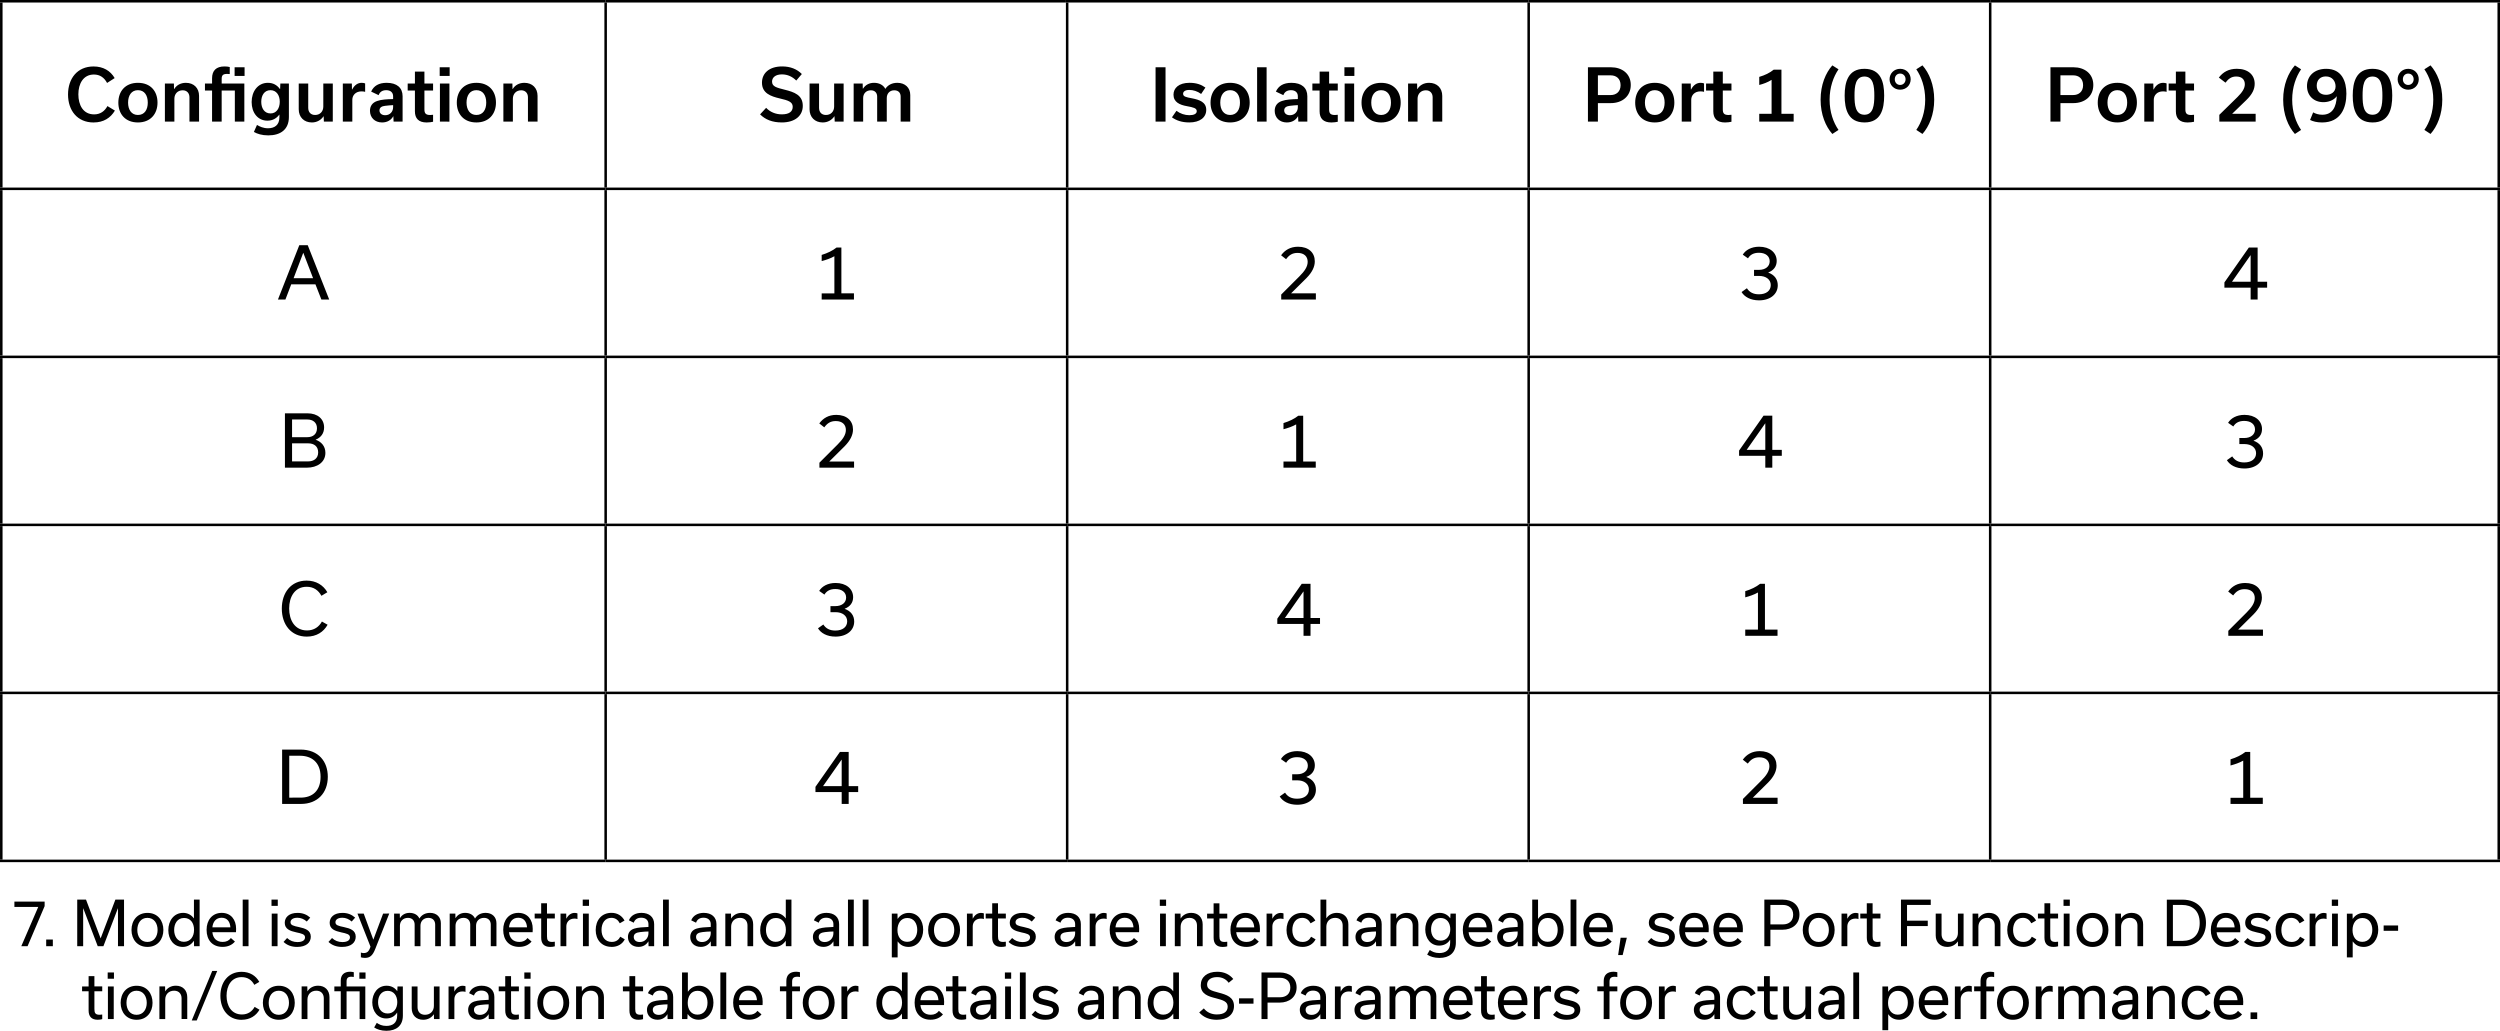 <?xml version="1.0" encoding="UTF-8" standalone="no"?>
<!-- Created with Inkscape (http://www.inkscape.org/) -->

<svg
   width="87.154mm"
   height="35.935mm"
   viewBox="0 0 87.154 35.935"
   version="1.1"
   id="svg1"
   inkscape:version="1.3.2 (091e20e, 2023-11-25, custom)"
   sodipodi:docname="qch-451+-2.svg"
   xmlns:inkscape="http://www.inkscape.org/namespaces/inkscape"
   xmlns:sodipodi="http://sodipodi.sourceforge.net/DTD/sodipodi-0.dtd"
   xmlns="http://www.w3.org/2000/svg"
   xmlns:svg="http://www.w3.org/2000/svg">
  <sodipodi:namedview
     id="namedview1"
     pagecolor="#ffffff"
     bordercolor="#000000"
     borderopacity="0.25"
     inkscape:showpageshadow="2"
     inkscape:pageopacity="0.0"
     inkscape:pagecheckerboard="0"
     inkscape:deskcolor="#d1d1d1"
     inkscape:document-units="mm"
     inkscape:zoom="3.0289001"
     inkscape:cx="153.85123"
     inkscape:cy="111.59166"
     inkscape:window-width="1920"
     inkscape:window-height="1009"
     inkscape:window-x="-8"
     inkscape:window-y="-8"
     inkscape:window-maximized="1"
     inkscape:current-layer="layer1" />
  <defs
     id="defs1" />
  <g
     inkscape:label="Calque 1"
     inkscape:groupmode="layer"
     id="layer1"
     transform="translate(-25.135,-52.917)">
    <path
       id="path92"
       d="M 25.135,52.961 H 46.249"
       style="fill:none;stroke:#000000 icc-color(sRGB-IEC61966-2, 0.1, 0, 0, 0);stroke-width:0.088;stroke-linecap:butt;stroke-linejoin:miter;stroke-miterlimit:10;stroke-dasharray:none;stroke-opacity:1" />
    <path
       id="path93"
       d="M 46.249,52.961 H 62.294"
       style="fill:none;stroke:#000000 icc-color(sRGB-IEC61966-2, 0.1, 0, 0, 0);stroke-width:0.088;stroke-linecap:butt;stroke-linejoin:miter;stroke-miterlimit:10;stroke-dasharray:none;stroke-opacity:1" />
    <path
       id="path94"
       d="m 25.18,59.456 v -6.452"
       style="fill:none;stroke:#000000 icc-color(sRGB-IEC61966-2, 0.1, 0, 0, 0);stroke-width:0.088;stroke-linecap:butt;stroke-linejoin:miter;stroke-miterlimit:10;stroke-dasharray:none;stroke-opacity:1" />
    <path
       id="path95"
       d="m 46.249,59.456 v -6.452"
       style="fill:none;stroke:#000000 icc-color(sRGB-IEC61966-2, 0.1, 0, 0, 0);stroke-width:0.088;stroke-linecap:butt;stroke-linejoin:miter;stroke-miterlimit:10;stroke-dasharray:none;stroke-opacity:1" />
    <path
       id="path96"
       d="m 62.294,52.961 h 16.133"
       style="fill:none;stroke:#000000 icc-color(sRGB-IEC61966-2, 0.1, 0, 0, 0);stroke-width:0.088;stroke-linecap:butt;stroke-linejoin:miter;stroke-miterlimit:10;stroke-dasharray:none;stroke-opacity:1" />
    <path
       id="path97"
       d="m 62.338,59.456 v -6.452"
       style="fill:none;stroke:#000000 icc-color(sRGB-IEC61966-2, 0.1, 0, 0, 0);stroke-width:0.088;stroke-linecap:butt;stroke-linejoin:miter;stroke-miterlimit:10;stroke-dasharray:none;stroke-opacity:1" />
    <path
       id="path98"
       d="M 78.427,52.961 H 94.516"
       style="fill:none;stroke:#000000 icc-color(sRGB-IEC61966-2, 0.1, 0, 0, 0);stroke-width:0.088;stroke-linecap:butt;stroke-linejoin:miter;stroke-miterlimit:10;stroke-dasharray:none;stroke-opacity:1" />
    <path
       id="path99"
       d="m 78.427,59.456 v -6.452"
       style="fill:none;stroke:#000000 icc-color(sRGB-IEC61966-2, 0.1, 0, 0, 0);stroke-width:0.088;stroke-linecap:butt;stroke-linejoin:miter;stroke-miterlimit:10;stroke-dasharray:none;stroke-opacity:1" />
    <path
       id="path100"
       d="M 94.516,52.961 H 112.289"
       style="fill:none;stroke:#000000 icc-color(sRGB-IEC61966-2, 0.1, 0, 0, 0);stroke-width:0.088;stroke-linecap:butt;stroke-linejoin:miter;stroke-miterlimit:10;stroke-dasharray:none;stroke-opacity:1" />
    <path
       id="path101"
       d="m 94.516,59.456 v -6.452"
       style="fill:none;stroke:#000000 icc-color(sRGB-IEC61966-2, 0.1, 0, 0, 0);stroke-width:0.088;stroke-linecap:butt;stroke-linejoin:miter;stroke-miterlimit:10;stroke-dasharray:none;stroke-opacity:1" />
    <path
       id="path102"
       d="m 112.245,59.456 v -6.452"
       style="fill:none;stroke:#000000 icc-color(sRGB-IEC61966-2, 0.1, 0, 0, 0);stroke-width:0.088;stroke-linecap:butt;stroke-linejoin:miter;stroke-miterlimit:10;stroke-dasharray:none;stroke-opacity:1" />
    <path
       id="path103"
       d="M 46.249,59.5 H 62.338"
       style="fill:none;stroke:#000000 icc-color(sRGB-IEC61966-2, 0.1, 0, 0, 0);stroke-width:0.088;stroke-linecap:butt;stroke-linejoin:miter;stroke-miterlimit:10;stroke-dasharray:none;stroke-opacity:1" />
    <path
       id="path104"
       d="M 62.338,59.5 H 78.427"
       style="fill:none;stroke:#000000 icc-color(sRGB-IEC61966-2, 0.1, 0, 0, 0);stroke-width:0.088;stroke-linecap:butt;stroke-linejoin:miter;stroke-miterlimit:10;stroke-dasharray:none;stroke-opacity:1" />
    <path
       id="path105"
       d="M 62.338,65.313 V 59.545"
       style="fill:none;stroke:#000000 icc-color(sRGB-IEC61966-2, 0.1, 0, 0, 0);stroke-width:0.088;stroke-linecap:butt;stroke-linejoin:miter;stroke-miterlimit:10;stroke-dasharray:none;stroke-opacity:1" />
    <path
       id="path106"
       d="M 78.427,59.5 H 94.516"
       style="fill:none;stroke:#000000 icc-color(sRGB-IEC61966-2, 0.1, 0, 0, 0);stroke-width:0.088;stroke-linecap:butt;stroke-linejoin:miter;stroke-miterlimit:10;stroke-dasharray:none;stroke-opacity:1" />
    <path
       id="path107"
       d="M 78.427,65.313 V 59.545"
       style="fill:none;stroke:#000000 icc-color(sRGB-IEC61966-2, 0.1, 0, 0, 0);stroke-width:0.088;stroke-linecap:butt;stroke-linejoin:miter;stroke-miterlimit:10;stroke-dasharray:none;stroke-opacity:1" />
    <path
       id="path108"
       d="M 94.516,59.5 H 112.289"
       style="fill:none;stroke:#000000 icc-color(sRGB-IEC61966-2, 0.1, 0, 0, 0);stroke-width:0.088;stroke-linecap:butt;stroke-linejoin:miter;stroke-miterlimit:10;stroke-dasharray:none;stroke-opacity:1" />
    <path
       id="path109"
       d="M 94.516,65.313 V 59.545"
       style="fill:none;stroke:#000000 icc-color(sRGB-IEC61966-2, 0.1, 0, 0, 0);stroke-width:0.088;stroke-linecap:butt;stroke-linejoin:miter;stroke-miterlimit:10;stroke-dasharray:none;stroke-opacity:1" />
    <path
       id="path110"
       d="M 112.245,65.313 V 59.545"
       style="fill:none;stroke:#000000 icc-color(sRGB-IEC61966-2, 0.1, 0, 0, 0);stroke-width:0.088;stroke-linecap:butt;stroke-linejoin:miter;stroke-miterlimit:10;stroke-dasharray:none;stroke-opacity:1" />
    <path
       id="path111"
       d="M 25.135,65.358 H 46.249"
       style="fill:none;stroke:#000000 icc-color(sRGB-IEC61966-2, 0.1, 0, 0, 0);stroke-width:0.088;stroke-linecap:butt;stroke-linejoin:miter;stroke-miterlimit:10;stroke-dasharray:none;stroke-opacity:1" />
    <path
       id="path112"
       d="M 46.249,65.358 H 62.338"
       style="fill:none;stroke:#000000 icc-color(sRGB-IEC61966-2, 0.1, 0, 0, 0);stroke-width:0.088;stroke-linecap:butt;stroke-linejoin:miter;stroke-miterlimit:10;stroke-dasharray:none;stroke-opacity:1" />
    <path
       id="path113"
       d="M 62.338,65.358 H 78.427"
       style="fill:none;stroke:#000000 icc-color(sRGB-IEC61966-2, 0.1, 0, 0, 0);stroke-width:0.088;stroke-linecap:butt;stroke-linejoin:miter;stroke-miterlimit:10;stroke-dasharray:none;stroke-opacity:1" />
    <path
       id="path114"
       d="M 62.338,71.171 V 65.402"
       style="fill:none;stroke:#000000 icc-color(sRGB-IEC61966-2, 0.1, 0, 0, 0);stroke-width:0.088;stroke-linecap:butt;stroke-linejoin:miter;stroke-miterlimit:10;stroke-dasharray:none;stroke-opacity:1" />
    <path
       id="path115"
       d="M 78.427,65.358 H 94.516"
       style="fill:none;stroke:#000000 icc-color(sRGB-IEC61966-2, 0.1, 0, 0, 0);stroke-width:0.088;stroke-linecap:butt;stroke-linejoin:miter;stroke-miterlimit:10;stroke-dasharray:none;stroke-opacity:1" />
    <path
       id="path116"
       d="M 78.427,71.171 V 65.402"
       style="fill:none;stroke:#000000 icc-color(sRGB-IEC61966-2, 0.1, 0, 0, 0);stroke-width:0.088;stroke-linecap:butt;stroke-linejoin:miter;stroke-miterlimit:10;stroke-dasharray:none;stroke-opacity:1" />
    <path
       id="path117"
       d="M 94.516,65.358 H 112.289"
       style="fill:none;stroke:#000000 icc-color(sRGB-IEC61966-2, 0.1, 0, 0, 0);stroke-width:0.088;stroke-linecap:butt;stroke-linejoin:miter;stroke-miterlimit:10;stroke-dasharray:none;stroke-opacity:1" />
    <path
       id="path118"
       d="M 94.516,71.171 V 65.402"
       style="fill:none;stroke:#000000 icc-color(sRGB-IEC61966-2, 0.1, 0, 0, 0);stroke-width:0.088;stroke-linecap:butt;stroke-linejoin:miter;stroke-miterlimit:10;stroke-dasharray:none;stroke-opacity:1" />
    <path
       id="path119"
       d="M 112.245,71.171 V 65.402"
       style="fill:none;stroke:#000000 icc-color(sRGB-IEC61966-2, 0.1, 0, 0, 0);stroke-width:0.088;stroke-linecap:butt;stroke-linejoin:miter;stroke-miterlimit:10;stroke-dasharray:none;stroke-opacity:1" />
    <path
       id="path120"
       d="M 25.135,71.215 H 46.249"
       style="fill:none;stroke:#000000 icc-color(sRGB-IEC61966-2, 0.1, 0, 0, 0);stroke-width:0.088;stroke-linecap:butt;stroke-linejoin:miter;stroke-miterlimit:10;stroke-dasharray:none;stroke-opacity:1" />
    <path
       id="path121"
       d="M 46.249,71.215 H 62.338"
       style="fill:none;stroke:#000000 icc-color(sRGB-IEC61966-2, 0.1, 0, 0, 0);stroke-width:0.088;stroke-linecap:butt;stroke-linejoin:miter;stroke-miterlimit:10;stroke-dasharray:none;stroke-opacity:1" />
    <path
       id="path122"
       d="M 62.338,71.215 H 78.427"
       style="fill:none;stroke:#000000 icc-color(sRGB-IEC61966-2, 0.1, 0, 0, 0);stroke-width:0.088;stroke-linecap:butt;stroke-linejoin:miter;stroke-miterlimit:10;stroke-dasharray:none;stroke-opacity:1" />
    <path
       id="path123"
       d="M 62.338,77.028 V 71.259"
       style="fill:none;stroke:#000000 icc-color(sRGB-IEC61966-2, 0.1, 0, 0, 0);stroke-width:0.088;stroke-linecap:butt;stroke-linejoin:miter;stroke-miterlimit:10;stroke-dasharray:none;stroke-opacity:1" />
    <path
       id="path124"
       d="M 78.427,71.215 H 94.516"
       style="fill:none;stroke:#000000 icc-color(sRGB-IEC61966-2, 0.1, 0, 0, 0);stroke-width:0.088;stroke-linecap:butt;stroke-linejoin:miter;stroke-miterlimit:10;stroke-dasharray:none;stroke-opacity:1" />
    <path
       id="path125"
       d="M 78.427,77.028 V 71.259"
       style="fill:none;stroke:#000000 icc-color(sRGB-IEC61966-2, 0.1, 0, 0, 0);stroke-width:0.088;stroke-linecap:butt;stroke-linejoin:miter;stroke-miterlimit:10;stroke-dasharray:none;stroke-opacity:1" />
    <path
       id="path126"
       d="M 94.516,71.215 H 112.289"
       style="fill:none;stroke:#000000 icc-color(sRGB-IEC61966-2, 0.1, 0, 0, 0);stroke-width:0.088;stroke-linecap:butt;stroke-linejoin:miter;stroke-miterlimit:10;stroke-dasharray:none;stroke-opacity:1" />
    <path
       id="path127"
       d="M 94.516,77.028 V 71.259"
       style="fill:none;stroke:#000000 icc-color(sRGB-IEC61966-2, 0.1, 0, 0, 0);stroke-width:0.088;stroke-linecap:butt;stroke-linejoin:miter;stroke-miterlimit:10;stroke-dasharray:none;stroke-opacity:1" />
    <path
       id="path128"
       d="M 112.245,77.028 V 71.259"
       style="fill:none;stroke:#000000 icc-color(sRGB-IEC61966-2, 0.1, 0, 0, 0);stroke-width:0.088;stroke-linecap:butt;stroke-linejoin:miter;stroke-miterlimit:10;stroke-dasharray:none;stroke-opacity:1" />
    <path
       id="path129"
       d="M 25.135,77.072 H 46.249"
       style="fill:none;stroke:#000000 icc-color(sRGB-IEC61966-2, 0.1, 0, 0, 0);stroke-width:0.088;stroke-linecap:butt;stroke-linejoin:miter;stroke-miterlimit:10;stroke-dasharray:none;stroke-opacity:1" />
    <path
       id="path130"
       d="M 46.249,77.072 H 62.338"
       style="fill:none;stroke:#000000 icc-color(sRGB-IEC61966-2, 0.1, 0, 0, 0);stroke-width:0.088;stroke-linecap:butt;stroke-linejoin:miter;stroke-miterlimit:10;stroke-dasharray:none;stroke-opacity:1" />
    <path
       id="path131"
       d="M 62.338,77.072 H 78.427"
       style="fill:none;stroke:#000000 icc-color(sRGB-IEC61966-2, 0.1, 0, 0, 0);stroke-width:0.088;stroke-linecap:butt;stroke-linejoin:miter;stroke-miterlimit:10;stroke-dasharray:none;stroke-opacity:1" />
    <path
       id="path132"
       d="M 62.338,82.885 V 77.116"
       style="fill:none;stroke:#000000 icc-color(sRGB-IEC61966-2, 0.1, 0, 0, 0);stroke-width:0.088;stroke-linecap:butt;stroke-linejoin:miter;stroke-miterlimit:10;stroke-dasharray:none;stroke-opacity:1" />
    <path
       id="path133"
       d="M 78.427,77.072 H 94.516"
       style="fill:none;stroke:#000000 icc-color(sRGB-IEC61966-2, 0.1, 0, 0, 0);stroke-width:0.088;stroke-linecap:butt;stroke-linejoin:miter;stroke-miterlimit:10;stroke-dasharray:none;stroke-opacity:1" />
    <path
       id="path134"
       d="M 78.427,82.885 V 77.116"
       style="fill:none;stroke:#000000 icc-color(sRGB-IEC61966-2, 0.1, 0, 0, 0);stroke-width:0.088;stroke-linecap:butt;stroke-linejoin:miter;stroke-miterlimit:10;stroke-dasharray:none;stroke-opacity:1" />
    <path
       id="path135"
       d="M 94.516,77.072 H 112.289"
       style="fill:none;stroke:#000000 icc-color(sRGB-IEC61966-2, 0.1, 0, 0, 0);stroke-width:0.088;stroke-linecap:butt;stroke-linejoin:miter;stroke-miterlimit:10;stroke-dasharray:none;stroke-opacity:1" />
    <path
       id="path136"
       d="M 94.516,82.885 V 77.116"
       style="fill:none;stroke:#000000 icc-color(sRGB-IEC61966-2, 0.1, 0, 0, 0);stroke-width:0.088;stroke-linecap:butt;stroke-linejoin:miter;stroke-miterlimit:10;stroke-dasharray:none;stroke-opacity:1" />
    <path
       id="path137"
       d="M 112.245,82.885 V 77.116"
       style="fill:none;stroke:#000000 icc-color(sRGB-IEC61966-2, 0.1, 0, 0, 0);stroke-width:0.088;stroke-linecap:butt;stroke-linejoin:miter;stroke-miterlimit:10;stroke-dasharray:none;stroke-opacity:1" />
    <path
       id="path138"
       d="M 46.249,82.929 H 62.338"
       style="fill:none;stroke:#000000 icc-color(sRGB-IEC61966-2, 0.1, 0, 0, 0);stroke-width:0.088;stroke-linecap:butt;stroke-linejoin:miter;stroke-miterlimit:10;stroke-dasharray:none;stroke-opacity:1" />
    <path
       id="path139"
       d="M 62.338,82.929 H 78.427"
       style="fill:none;stroke:#000000 icc-color(sRGB-IEC61966-2, 0.1, 0, 0, 0);stroke-width:0.088;stroke-linecap:butt;stroke-linejoin:miter;stroke-miterlimit:10;stroke-dasharray:none;stroke-opacity:1" />
    <path
       id="path140"
       d="M 78.427,82.929 H 94.516"
       style="fill:none;stroke:#000000 icc-color(sRGB-IEC61966-2, 0.1, 0, 0, 0);stroke-width:0.088;stroke-linecap:butt;stroke-linejoin:miter;stroke-miterlimit:10;stroke-dasharray:none;stroke-opacity:1" />
    <path
       id="path141"
       d="M 94.516,82.929 H 112.289"
       style="fill:none;stroke:#000000 icc-color(sRGB-IEC61966-2, 0.1, 0, 0, 0);stroke-width:0.088;stroke-linecap:butt;stroke-linejoin:miter;stroke-miterlimit:10;stroke-dasharray:none;stroke-opacity:1" />
    <path
       id="path142"
       d="M 25.135,59.5 H 46.249"
       style="fill:none;stroke:#000000 icc-color(sRGB-IEC61966-2, 0.1, 0, 0, 0);stroke-width:0.088;stroke-linecap:butt;stroke-linejoin:miter;stroke-miterlimit:10;stroke-dasharray:none;stroke-opacity:1" />
    <path
       id="path143"
       d="M 25.18,65.313 V 59.545"
       style="fill:none;stroke:#000000 icc-color(sRGB-IEC61966-2, 0.1, 0, 0, 0);stroke-width:0.088;stroke-linecap:butt;stroke-linejoin:miter;stroke-miterlimit:10;stroke-dasharray:none;stroke-opacity:1" />
    <path
       id="path144"
       d="M 46.249,65.313 V 59.545"
       style="fill:none;stroke:#000000 icc-color(sRGB-IEC61966-2, 0.1, 0, 0, 0);stroke-width:0.088;stroke-linecap:butt;stroke-linejoin:miter;stroke-miterlimit:10;stroke-dasharray:none;stroke-opacity:1" />
    <path
       id="path145"
       d="M 25.18,71.171 V 65.402"
       style="fill:none;stroke:#000000 icc-color(sRGB-IEC61966-2, 0.1, 0, 0, 0);stroke-width:0.088;stroke-linecap:butt;stroke-linejoin:miter;stroke-miterlimit:10;stroke-dasharray:none;stroke-opacity:1" />
    <path
       id="path146"
       d="M 46.249,71.171 V 65.402"
       style="fill:none;stroke:#000000 icc-color(sRGB-IEC61966-2, 0.1, 0, 0, 0);stroke-width:0.088;stroke-linecap:butt;stroke-linejoin:miter;stroke-miterlimit:10;stroke-dasharray:none;stroke-opacity:1" />
    <path
       id="path147"
       d="M 25.18,77.028 V 71.259"
       style="fill:none;stroke:#000000 icc-color(sRGB-IEC61966-2, 0.1, 0, 0, 0);stroke-width:0.088;stroke-linecap:butt;stroke-linejoin:miter;stroke-miterlimit:10;stroke-dasharray:none;stroke-opacity:1" />
    <path
       id="path148"
       d="M 46.249,77.028 V 71.259"
       style="fill:none;stroke:#000000 icc-color(sRGB-IEC61966-2, 0.1, 0, 0, 0);stroke-width:0.088;stroke-linecap:butt;stroke-linejoin:miter;stroke-miterlimit:10;stroke-dasharray:none;stroke-opacity:1" />
    <path
       id="path149"
       d="M 25.18,82.885 V 77.116"
       style="fill:none;stroke:#000000 icc-color(sRGB-IEC61966-2, 0.1, 0, 0, 0);stroke-width:0.088;stroke-linecap:butt;stroke-linejoin:miter;stroke-miterlimit:10;stroke-dasharray:none;stroke-opacity:1" />
    <path
       id="path150"
       d="M 46.249,82.885 V 77.116"
       style="fill:none;stroke:#000000 icc-color(sRGB-IEC61966-2, 0.1, 0, 0, 0);stroke-width:0.088;stroke-linecap:butt;stroke-linejoin:miter;stroke-miterlimit:10;stroke-dasharray:none;stroke-opacity:1" />
    <path
       id="path151"
       d="M 25.135,82.929 H 46.249"
       style="fill:none;stroke:#000000 icc-color(sRGB-IEC61966-2, 0.1, 0, 0, 0);stroke-width:0.088;stroke-linecap:butt;stroke-linejoin:miter;stroke-miterlimit:10;stroke-dasharray:none;stroke-opacity:1" />
    <g
       id="g151"
       aria-label="ConfgurationSumIsolationPort 1 (0°)Port 2 (90°)&#10;A1234&#10;B2143&#10;C3412&#10;D4321"
       transform="matrix(0.353,0,0,0.353,27.399,57.157)">
      <path
         id="path152"
         d="m 2.837,0.082 c 0.973,0 1.664,-0.445 2.098,-1.172 L 4.196,-1.535 c -0.27,0.504 -0.703,0.82 -1.312,0.82 -1.09,0 -1.559,-0.926 -1.559,-1.98 0,-1.055 0.492,-1.957 1.535,-1.957 0.598,0 1.02,0.305 1.301,0.832 l 0.75,-0.48 c -0.422,-0.727 -1.137,-1.148 -2.086,-1.148 -1.605,0 -2.52,1.195 -2.52,2.766 0,1.582 0.914,2.766 2.531,2.766 z m 4.371,0 c 1.242,0 1.934,-0.844 1.934,-1.957 0,-1.125 -0.68,-1.957 -1.934,-1.957 -1.242,0 -1.934,0.832 -1.934,1.957 0,1.113 0.68,1.957 1.934,1.957 z m 0,-3.188 c 0.656,0 0.973,0.527 0.973,1.23 0,0.691 -0.316,1.219 -0.973,1.219 -0.645,0 -0.973,-0.527 -0.973,-1.219 0,-0.703 0.328,-1.23 0.973,-1.23 z M 9.871,-1.453125e-4 H 10.808 V -2.262 c 0,-0.469 0.316,-0.832 0.82,-0.832 0.434,0 0.668,0.305 0.668,0.691 v 2.402 h 0.949 V -2.543 c 0,-0.773 -0.516,-1.289 -1.301,-1.289 -0.516,0 -0.926,0.234 -1.148,0.609 h -0.023 l -0.012,-0.539 H 9.871 Z m 4.658,0 h 0.949 V -3.07 h 1.301 v 3.07 h 0.938 V -3.762 h -2.238 v -0.469 c 0,-0.34 0.129,-0.48 0.527,-0.48 0.105,0 0.188,0 0.27,0.012 V -5.391 c -0.141,-0.035 -0.293,-0.059 -0.516,-0.059 -0.832,0 -1.23,0.422 -1.23,1.172 v 0.516 h -0.703 v 0.691 h 0.703 z M 16.756,-4.512 h 0.984 v -0.855 h -0.984 z m 5.361,0.75 h -0.844 l -0.023,0.539 h -0.023 c -0.27,-0.375 -0.656,-0.609 -1.184,-0.609 -0.996,0 -1.605,0.855 -1.605,1.898 0,1.043 0.598,1.84 1.559,1.84 0.504,0 0.902,-0.223 1.172,-0.598 h 0.012 v 0.258 c 0,0.785 -0.492,1.09 -1.125,1.09 -0.469,0 -0.809,-0.164 -1.09,-0.328 L 18.66,1.019 c 0.328,0.188 0.797,0.34 1.418,0.34 1.219,0 2.039,-0.586 2.039,-1.816 z m -1.816,2.953 c -0.621,0 -0.914,-0.539 -0.914,-1.148 0,-0.633 0.305,-1.148 0.914,-1.148 0.574,0 0.914,0.492 0.914,1.137 0,0.656 -0.328,1.16 -0.914,1.16 z m 6.152,-2.953 h -0.938 v 2.273 c 0,0.48 -0.316,0.832 -0.809,0.832 -0.457,0 -0.68,-0.305 -0.68,-0.703 v -2.402 h -0.938 v 2.543 c 0,0.773 0.516,1.301 1.301,1.301 0.504,0 0.902,-0.246 1.148,-0.609 h 0.012 l 0.023,0.527 h 0.879 z m 0.99,3.762 h 0.938 V -2.156 c 0,-0.434 0.316,-0.832 0.914,-0.832 0.141,0 0.281,0.023 0.352,0.047 v -0.832 c -0.094,-0.035 -0.199,-0.059 -0.34,-0.059 -0.387,0 -0.715,0.223 -0.938,0.656 h -0.023 l -0.012,-0.586 h -0.891 z m 5.903,0 V -2.508 c 0,-0.832 -0.562,-1.324 -1.57,-1.324 -0.773,0 -1.277,0.293 -1.535,0.867 l 0.738,0.352 c 0.105,-0.293 0.34,-0.492 0.75,-0.492 0.445,0 0.68,0.246 0.68,0.598 v 0.281 c -0.598,0.012 -1.184,0.047 -1.57,0.188 -0.492,0.164 -0.715,0.516 -0.715,0.973 0,0.668 0.48,1.148 1.195,1.148 0.516,0 0.891,-0.234 1.102,-0.609 h 0.012 l 0.023,0.527 z M 31.624,-0.633 c -0.352,0 -0.562,-0.199 -0.562,-0.469 0,-0.316 0.258,-0.422 0.551,-0.457 0.258,-0.035 0.574,-0.059 0.797,-0.07 v 0.199 c 0,0.445 -0.305,0.797 -0.785,0.797 z m 2.224,-2.437 h 0.715 v 2.051 c 0,0.703 0.363,1.102 1.16,1.102 0.246,0 0.469,-0.035 0.633,-0.07 v -0.691 c -0.082,0.012 -0.176,0.023 -0.281,0.023 -0.469,0 -0.574,-0.188 -0.574,-0.562 v -1.852 h 0.855 v -0.691 h -0.855 v -1.184 h -0.938 v 1.184 h -0.715 z m 3.161,-1.441 h 0.984 v -0.855 h -0.984 z m 0.961,4.512 V -3.762 h -0.938 V -1.453125e-4 Z M 40.633,0.082 c 1.242,0 1.934,-0.844 1.934,-1.957 0,-1.125 -0.68,-1.957 -1.934,-1.957 -1.242,0 -1.934,0.832 -1.934,1.957 0,1.113 0.68,1.957 1.934,1.957 z m 0,-3.188 c 0.656,0 0.973,0.527 0.973,1.23 0,0.691 -0.316,1.219 -0.973,1.219 -0.645,0 -0.973,-0.527 -0.973,-1.219 0,-0.703 0.328,-1.23 0.973,-1.23 z m 2.666,3.105 h 0.938 V -2.262 c 0,-0.469 0.316,-0.832 0.82,-0.832 0.434,0 0.668,0.305 0.668,0.691 v 2.402 h 0.949 V -2.543 c 0,-0.773 -0.516,-1.289 -1.301,-1.289 -0.516,0 -0.926,0.234 -1.148,0.609 h -0.023 l -0.012,-0.539 H 43.299 Z M 70.782,0.082 c 1.348,0 2.086,-0.68 2.086,-1.641 0,-1.066 -0.844,-1.359 -1.793,-1.594 -0.785,-0.199 -1.242,-0.305 -1.242,-0.797 0,-0.398 0.328,-0.715 0.973,-0.715 0.574,0 1.043,0.234 1.418,0.609 l 0.551,-0.645 c -0.48,-0.48 -1.113,-0.75 -1.945,-0.75 -1.277,0 -1.992,0.668 -1.992,1.605 0,1.043 0.867,1.348 1.77,1.559 0.797,0.188 1.266,0.328 1.266,0.82 0,0.457 -0.328,0.75 -1.078,0.75 -0.609,0 -1.16,-0.234 -1.547,-0.645 l -0.598,0.645 c 0.516,0.516 1.207,0.797 2.133,0.797 z m 6.12,-3.844 h -0.938 v 2.273 c 0,0.48 -0.316,0.832 -0.809,0.832 -0.457,0 -0.68,-0.305 -0.68,-0.703 v -2.402 h -0.938 v 2.543 c 0,0.773 0.516,1.301 1.301,1.301 0.504,0 0.902,-0.246 1.148,-0.609 h 0.012 l 0.023,0.527 h 0.879 z m 1.893,0.504 -0.012,-0.504 h -0.891 v 3.762 h 0.938 V -2.332 c 0,-0.434 0.293,-0.762 0.762,-0.762 0.41,0 0.621,0.27 0.621,0.621 v 2.473 h 0.949 V -2.332 c 0,-0.434 0.281,-0.762 0.738,-0.762 0.434,0 0.633,0.27 0.633,0.621 V -1.453125e-4 H 83.482 V -2.625 c 0,-0.727 -0.516,-1.207 -1.277,-1.207 -0.504,0 -0.926,0.199 -1.184,0.598 -0.199,-0.375 -0.598,-0.598 -1.113,-0.598 -0.492,0 -0.855,0.211 -1.09,0.574 z M 108.692,-1.453125e-4 V -5.367 h -0.984 v 5.367 z m 2.332,0.082 c 1.078,0 1.688,-0.504 1.688,-1.242 0,-0.773 -0.68,-0.996 -1.383,-1.137 -0.633,-0.117 -0.902,-0.176 -0.902,-0.457 0,-0.211 0.199,-0.375 0.609,-0.375 0.398,0 0.809,0.129 1.172,0.398 l 0.422,-0.633 c -0.41,-0.293 -0.891,-0.469 -1.57,-0.469 -1.066,0 -1.582,0.527 -1.582,1.172 0,0.727 0.598,1.008 1.336,1.137 0.621,0.117 0.961,0.188 0.961,0.492 0,0.258 -0.27,0.398 -0.738,0.398 -0.434,0 -0.902,-0.152 -1.266,-0.434 l -0.445,0.645 c 0.422,0.305 0.973,0.504 1.699,0.504 z m 4.046,0 c 1.242,0 1.934,-0.844 1.934,-1.957 0,-1.125 -0.68,-1.957 -1.934,-1.957 -1.242,0 -1.934,0.832 -1.934,1.957 0,1.113 0.68,1.957 1.934,1.957 z m 0,-3.188 c 0.656,0 0.973,0.527 0.973,1.23 0,0.691 -0.316,1.219 -0.973,1.219 -0.645,0 -0.973,-0.527 -0.973,-1.219 0,-0.703 0.328,-1.23 0.973,-1.23 z m 3.604,3.105 V -5.367 h -0.938 v 5.367 z m 4.022,0 V -2.508 c 0,-0.832 -0.562,-1.324 -1.57,-1.324 -0.773,0 -1.277,0.293 -1.535,0.867 l 0.738,0.352 c 0.105,-0.293 0.34,-0.492 0.75,-0.492 0.445,0 0.68,0.246 0.68,0.598 v 0.281 c -0.598,0.012 -1.184,0.047 -1.57,0.188 -0.492,0.164 -0.715,0.516 -0.715,0.973 0,0.668 0.48,1.148 1.195,1.148 0.516,0 0.891,-0.234 1.102,-0.609 h 0.012 l 0.023,0.527 z M 120.973,-0.633 c -0.352,0 -0.562,-0.199 -0.562,-0.469 0,-0.316 0.258,-0.422 0.551,-0.457 0.258,-0.035 0.574,-0.059 0.797,-0.07 v 0.199 c 0,0.445 -0.305,0.797 -0.785,0.797 z m 2.221,-2.437 h 0.715 v 2.051 c 0,0.703 0.363,1.102 1.16,1.102 0.246,0 0.469,-0.035 0.633,-0.07 v -0.691 c -0.082,0.012 -0.176,0.023 -0.281,0.023 -0.469,0 -0.574,-0.188 -0.574,-0.562 v -1.852 h 0.855 v -0.691 h -0.855 v -1.184 h -0.938 v 1.184 h -0.715 z m 3.164,-1.441 h 0.984 v -0.855 h -0.984 z m 0.961,4.512 V -3.762 h -0.938 v 3.762 z m 2.663,0.082 c 1.242,0 1.934,-0.844 1.934,-1.957 0,-1.125 -0.68,-1.957 -1.934,-1.957 -1.242,0 -1.934,0.832 -1.934,1.957 0,1.113 0.68,1.957 1.934,1.957 z m 0,-3.188 c 0.656,0 0.973,0.527 0.973,1.23 0,0.691 -0.316,1.219 -0.973,1.219 -0.645,0 -0.973,-0.527 -0.973,-1.219 0,-0.703 0.328,-1.23 0.973,-1.23 z m 2.663,3.105 h 0.938 V -2.262 c 0,-0.469 0.316,-0.832 0.82,-0.832 0.434,0 0.668,0.305 0.668,0.691 v 2.402 h 0.949 V -2.543 c 0,-0.773 -0.516,-1.289 -1.301,-1.289 -0.516,0 -0.926,0.234 -1.148,0.609 h -0.023 l -0.012,-0.539 h -0.891 z M 150.408,-5.367 v 5.367 h 0.984 V -1.828 h 1.277 c 1.113,0 1.969,-0.668 1.969,-1.793 0,-1.125 -0.879,-1.746 -1.945,-1.746 z m 0.984,2.742 v -1.945 h 1.266 c 0.527,0 0.973,0.305 0.973,0.973 0,0.656 -0.445,0.973 -0.973,0.973 z m 5.616,2.707 c 1.242,0 1.934,-0.844 1.934,-1.957 0,-1.125 -0.68,-1.957 -1.934,-1.957 -1.242,0 -1.934,0.832 -1.934,1.957 0,1.113 0.68,1.957 1.934,1.957 z m 0,-3.188 c 0.656,0 0.973,0.527 0.973,1.23 0,0.691 -0.316,1.219 -0.973,1.219 -0.645,0 -0.973,-0.527 -0.973,-1.219 0,-0.703 0.328,-1.23 0.973,-1.23 z m 2.663,3.105 h 0.938 V -2.156 c 0,-0.434 0.316,-0.832 0.914,-0.832 0.141,0 0.281,0.023 0.352,0.047 v -0.832 c -0.094,-0.035 -0.199,-0.059 -0.34,-0.059 -0.387,0 -0.715,0.223 -0.938,0.656 h -0.023 l -0.012,-0.586 h -0.891 z M 162.074,-3.07 h 0.715 v 2.051 c 0,0.703 0.363,1.102 1.16,1.102 0.246,0 0.469,-0.035 0.633,-0.07 v -0.691 c -0.082,0.012 -0.176,0.023 -0.281,0.023 -0.469,0 -0.574,-0.188 -0.574,-0.562 v -1.852 h 0.855 v -0.691 h -0.855 v -1.184 h -0.938 v 1.184 h -0.715 z m 5.253,3.07 h 3.398 V -0.774 h -1.207 V -5.133 h -0.762 c -0.387,0.316 -0.867,0.551 -1.43,0.715 v 0.797 c 0.41,-0.105 0.832,-0.258 1.219,-0.504 v 3.352 h -1.219 z M 173.385,-2.168 c 0,1.477 0.504,2.648 1.16,3.387 l 0.609,-0.398 c -0.504,-0.727 -0.879,-1.758 -0.879,-2.988 0,-1.23 0.375,-2.262 0.879,-3 l -0.609,-0.387 c -0.656,0.738 -1.16,1.91 -1.16,3.387 z m 4.333,2.25 c 1.617,0 1.945,-1.301 1.945,-2.66 0,-1.359 -0.34,-2.637 -1.957,-2.637 -1.605,0 -1.945,1.301 -1.945,2.648 0,1.359 0.34,2.648 1.957,2.648 z m 0,-0.762 c -0.902,0 -0.984,-0.973 -0.984,-1.887 0,-0.914 0.082,-1.887 0.984,-1.887 0.879,0 0.973,0.973 0.973,1.887 0,0.914 -0.094,1.887 -0.973,1.887 z m 3.521,-2.473 c 0.609,0 1.043,-0.457 1.043,-1.031 0,-0.574 -0.434,-1.031 -1.043,-1.031 -0.598,0 -1.043,0.457 -1.043,1.031 0,0.574 0.445,1.031 1.043,1.031 z m 0,-0.469 c -0.316,0 -0.527,-0.246 -0.527,-0.562 0,-0.316 0.211,-0.562 0.527,-0.562 0.316,0 0.539,0.246 0.539,0.562 0,0.316 -0.223,0.562 -0.539,0.562 z m 3.366,1.453 c 0,-1.477 -0.504,-2.648 -1.16,-3.387 l -0.609,0.387 c 0.504,0.738 0.879,1.77 0.879,3 0,1.23 -0.375,2.262 -0.879,2.988 l 0.609,0.398 c 0.656,-0.738 1.16,-1.91 1.16,-3.387 z m 11.481,-3.199 V -1.453125e-4 H 197.072 V -1.828 h 1.277 c 1.113,0 1.969,-0.668 1.969,-1.793 0,-1.125 -0.879,-1.746 -1.945,-1.746 z m 0.984,2.742 v -1.945 h 1.266 c 0.527,0 0.973,0.305 0.973,0.973 0,0.656 -0.445,0.973 -0.973,0.973 z m 5.619,2.707 c 1.242,0 1.934,-0.844 1.934,-1.957 0,-1.125 -0.68,-1.957 -1.934,-1.957 -1.242,0 -1.934,0.832 -1.934,1.957 0,1.113 0.68,1.957 1.934,1.957 z m 0,-3.188 c 0.656,0 0.973,0.527 0.973,1.23 0,0.691 -0.316,1.219 -0.973,1.219 -0.645,0 -0.973,-0.527 -0.973,-1.219 0,-0.703 0.328,-1.23 0.973,-1.23 z m 2.663,3.105 h 0.938 V -2.156 c 0,-0.434 0.316,-0.832 0.914,-0.832 0.141,0 0.281,0.023 0.352,0.047 v -0.832 c -0.094,-0.035 -0.199,-0.059 -0.34,-0.059 -0.387,0 -0.715,0.223 -0.938,0.656 h -0.023 l -0.012,-0.586 h -0.891 z M 207.757,-3.07 h 0.715 v 2.051 c 0,0.703 0.363,1.102 1.16,1.102 0.246,0 0.469,-0.035 0.633,-0.07 v -0.691 c -0.082,0.012 -0.176,0.023 -0.281,0.023 -0.469,0 -0.574,-0.188 -0.574,-0.562 v -1.852 h 0.855 v -0.691 h -0.855 v -1.184 h -0.938 v 1.184 h -0.715 z m 5.007,3.07 h 3.586 V -0.774 h -2.309 v -0.012 l 1.359,-1.313 c 0.621,-0.598 0.855,-1.102 0.855,-1.641 0,-0.867 -0.645,-1.477 -1.758,-1.477 -0.82,0 -1.371,0.328 -1.781,0.867 l 0.656,0.504 c 0.27,-0.363 0.574,-0.609 1.055,-0.609 0.574,0 0.855,0.316 0.855,0.762 0,0.422 -0.27,0.809 -0.715,1.254 l -1.805,1.77 z M 219.068,-2.168 c 0,1.477 0.504,2.648 1.16,3.387 l 0.609,-0.398 c -0.504,-0.727 -0.879,-1.758 -0.879,-2.988 0,-1.23 0.375,-2.262 0.879,-3 l -0.609,-0.387 c -0.656,0.738 -1.16,1.91 -1.16,3.387 z m 2.657,2.004 c 0.281,0.141 0.668,0.246 1.184,0.246 1.863,0 2.402,-1.465 2.402,-2.836 0,-1.207 -0.434,-2.461 -1.992,-2.461 -1.172,0 -1.898,0.703 -1.898,1.699 0,0.949 0.668,1.594 1.617,1.594 0.469,0 1.008,-0.164 1.312,-0.574 h 0.012 c -0.047,1.043 -0.422,1.816 -1.43,1.816 -0.363,0 -0.68,-0.105 -0.902,-0.234 z m 1.57,-2.484 c -0.586,0 -0.914,-0.387 -0.914,-0.902 0,-0.551 0.34,-0.914 0.902,-0.914 0.668,0 0.961,0.516 0.961,0.984 0,0.586 -0.48,0.832 -0.949,0.832 z m 4.6,2.73 c 1.617,0 1.945,-1.301 1.945,-2.66 0,-1.359 -0.34,-2.637 -1.957,-2.637 -1.605,0 -1.945,1.301 -1.945,2.648 0,1.359 0.34,2.648 1.957,2.648 z m 0,-0.762 c -0.902,0 -0.984,-0.973 -0.984,-1.887 0,-0.914 0.082,-1.887 0.984,-1.887 0.879,0 0.973,0.973 0.973,1.887 0,0.914 -0.094,1.887 -0.973,1.887 z m 3.521,-2.473 c 0.609,0 1.043,-0.457 1.043,-1.031 0,-0.574 -0.434,-1.031 -1.043,-1.031 -0.598,0 -1.043,0.457 -1.043,1.031 0,0.574 0.445,1.031 1.043,1.031 z m 0,-0.469 c -0.316,0 -0.527,-0.246 -0.527,-0.562 0,-0.316 0.211,-0.562 0.527,-0.562 0.316,0 0.539,0.246 0.539,0.562 0,0.316 -0.223,0.562 -0.539,0.562 z m 3.366,1.453 c 0,-1.477 -0.504,-2.648 -1.16,-3.387 l -0.609,0.387 c 0.504,0.738 0.879,1.77 0.879,3 0,1.23 -0.375,2.262 -0.879,2.988 l 0.609,0.398 c 0.656,-0.738 1.16,-1.91 1.16,-3.387 z m 0,0"
         style="fill:#000000 icc-color(sRGB-IEC61966-2, 0.1, 0, 0, 0);fill-opacity:1;fill-rule:nonzero;stroke:none" />
      <path
         id="path153"
         d="m 25.325,17.569 h 0.773 l -2.121,-5.367 h -0.832 l -2.109,5.367 h 0.738 l 0.574,-1.5 h 2.391 z m -2.742,-2.109 0.949,-2.496 h 0.012 l 0.961,2.496 z m 52.151,2.109 h 3.188 v -0.609 h -1.242 v -4.523 h -0.48 c -0.398,0.316 -0.891,0.551 -1.465,0.727 v 0.609 c 0.434,-0.117 0.867,-0.258 1.254,-0.48 v 3.668 h -1.254 z m 45.384,0 h 3.422 v -0.609 h -2.438 v -0.012 l 1.512,-1.5 c 0.551,-0.562 0.82,-1.102 0.82,-1.652 0,-0.855 -0.609,-1.441 -1.652,-1.441 -0.762,0 -1.301,0.328 -1.676,0.844 l 0.492,0.387 c 0.293,-0.398 0.609,-0.621 1.137,-0.621 0.656,0 0.996,0.363 0.996,0.879 0,0.492 -0.316,0.938 -0.82,1.441 l -1.793,1.793 z m 47.186,0.082 c 1.137,0 1.852,-0.633 1.852,-1.488 0,-0.598 -0.328,-1.031 -0.938,-1.254 v -0.012 c 0.527,-0.199 0.832,-0.598 0.832,-1.137 0,-0.82 -0.68,-1.406 -1.734,-1.406 -0.785,0 -1.348,0.34 -1.617,0.785 l 0.516,0.363 c 0.211,-0.352 0.551,-0.551 1.078,-0.551 0.668,0 1.066,0.34 1.066,0.844 0,0.504 -0.422,0.844 -1.055,0.844 h -0.492 v 0.598 h 0.492 c 0.703,0 1.16,0.363 1.16,0.902 0,0.551 -0.434,0.914 -1.172,0.914 -0.562,0 -0.938,-0.211 -1.184,-0.598 l -0.527,0.375 c 0.281,0.469 0.879,0.82 1.723,0.82 z m 50.18,-1.84 h -0.938 v -3.375 h -0.867 l -2.414,3.445 v 0.516 h 2.59 v 1.172 h 0.691 v -1.172 h 0.938 z m -3.469,0 1.828,-2.613 h 0.012 v 2.613 z M 24.762,31.409 c 0.516,-0.211 0.832,-0.621 0.832,-1.207 0,-0.832 -0.633,-1.395 -1.641,-1.395 h -2.227 v 5.367 h 2.18 c 0.996,0 1.816,-0.527 1.816,-1.465 0,-0.68 -0.434,-1.113 -0.961,-1.289 z m -0.82,-1.992 c 0.539,0 0.949,0.293 0.949,0.867 0,0.586 -0.41,0.879 -0.949,0.879 h -1.512 v -1.746 z m -1.512,4.137 v -1.781 h 1.594 c 0.574,0 0.984,0.293 0.984,0.891 0,0.598 -0.434,0.891 -0.984,0.891 z m 52.081,0.621 h 3.422 v -0.609 h -2.438 v -0.012 l 1.512,-1.5 c 0.551,-0.562 0.82,-1.102 0.82,-1.652 0,-0.855 -0.609,-1.441 -1.652,-1.441 -0.762,0 -1.301,0.328 -1.676,0.844 l 0.492,0.387 c 0.293,-0.398 0.609,-0.621 1.137,-0.621 0.656,0 0.996,0.363 0.996,0.879 0,0.492 -0.316,0.938 -0.82,1.441 l -1.793,1.793 z m 45.829,0 h 3.188 v -0.609 h -1.242 v -4.523 h -0.48 c -0.398,0.316 -0.891,0.551 -1.465,0.727 v 0.609 c 0.434,-0.117 0.867,-0.258 1.254,-0.48 v 3.668 h -1.254 z m 49.213,-1.758 h -0.938 v -3.375 h -0.867 l -2.414,3.445 v 0.516 h 2.59 v 1.172 h 0.691 v -1.172 h 0.938 z m -3.469,0 1.828,-2.613 h 0.012 v 2.613 z m 49.148,1.84 c 1.137,0 1.852,-0.633 1.852,-1.488 0,-0.598 -0.328,-1.031 -0.938,-1.254 v -0.012 c 0.527,-0.199 0.832,-0.598 0.832,-1.137 0,-0.82 -0.68,-1.406 -1.734,-1.406 -0.785,0 -1.348,0.34 -1.617,0.785 l 0.516,0.363 c 0.211,-0.352 0.551,-0.551 1.078,-0.551 0.668,0 1.066,0.34 1.066,0.844 0,0.504 -0.422,0.844 -1.055,0.844 h -0.492 v 0.598 h 0.492 c 0.703,0 1.16,0.363 1.16,0.902 0,0.551 -0.434,0.914 -1.172,0.914 -0.562,0 -0.938,-0.211 -1.184,-0.598 l -0.527,0.375 c 0.281,0.469 0.879,0.82 1.723,0.82 z M 23.889,50.859 c 0.949,0 1.652,-0.457 2.051,-1.172 l -0.562,-0.316 c -0.281,0.516 -0.773,0.879 -1.465,0.879 -1.23,0 -1.77,-1.031 -1.77,-2.168 0,-1.148 0.551,-2.145 1.734,-2.145 0.691,0 1.16,0.352 1.453,0.891 l 0.586,-0.352 C 25.507,45.773 24.803,45.328 23.866,45.328 c -1.547,0 -2.449,1.195 -2.449,2.766 0,1.559 0.902,2.766 2.473,2.766 z m 52.204,0 c 1.137,0 1.852,-0.633 1.852,-1.488 0,-0.598 -0.328,-1.031 -0.938,-1.254 v -0.012 c 0.527,-0.199 0.832,-0.598 0.832,-1.137 0,-0.82 -0.68,-1.406 -1.734,-1.406 -0.785,0 -1.348,0.34 -1.617,0.785 l 0.516,0.363 c 0.211,-0.352 0.551,-0.551 1.078,-0.551 0.668,0 1.066,0.34 1.066,0.844 0,0.504 -0.422,0.844 -1.055,0.844 h -0.492 v 0.598 h 0.492 c 0.703,0 1.16,0.363 1.16,0.902 0,0.551 -0.434,0.914 -1.172,0.914 -0.562,0 -0.938,-0.211 -1.184,-0.598 l -0.527,0.375 c 0.281,0.469 0.879,0.82 1.723,0.82 z m 47.856,-1.84 h -0.938 v -3.375 h -0.867 l -2.414,3.445 v 0.516 h 2.59 v 1.172 h 0.691 v -1.172 h 0.938 z m -3.469,0 1.828,-2.613 h 0.012 v 2.613 z m 45.463,1.758 h 3.188 v -0.609 h -1.242 v -4.523 h -0.48 c -0.398,0.316 -0.891,0.551 -1.465,0.727 v 0.609 c 0.434,-0.117 0.867,-0.258 1.254,-0.48 v 3.668 h -1.254 z m 47.707,0 h 3.422 v -0.609 h -2.438 v -0.012 l 1.512,-1.5 c 0.551,-0.562 0.82,-1.102 0.82,-1.652 0,-0.855 -0.609,-1.441 -1.652,-1.441 -0.762,0 -1.301,0.328 -1.676,0.844 l 0.492,0.387 c 0.293,-0.398 0.609,-0.621 1.137,-0.621 0.656,0 0.996,0.363 0.996,0.879 0,0.492 -0.316,0.938 -0.82,1.441 l -1.793,1.793 z M 21.449,67.383 h 1.863 c 1.617,0 2.648,-1.078 2.648,-2.684 0,-1.477 -0.891,-2.684 -2.707,-2.684 h -1.805 z m 0.703,-0.621 v -4.137 h 1.055 c 1.137,0 2.039,0.633 2.039,2.074 0,1.395 -0.809,2.062 -1.969,2.062 z M 78.338,65.625 h -0.938 v -3.375 h -0.867 l -2.414,3.445 v 0.516 h 2.59 v 1.172 h 0.691 v -1.172 h 0.938 z m -3.469,0 1.828,-2.613 h 0.012 v 2.613 z m 46.822,1.84 c 1.137,0 1.852,-0.633 1.852,-1.488 0,-0.598 -0.328,-1.031 -0.938,-1.254 v -0.012 c 0.527,-0.199 0.832,-0.598 0.832,-1.137 0,-0.82 -0.68,-1.406 -1.734,-1.406 -0.785,0 -1.348,0.34 -1.617,0.785 l 0.516,0.363 c 0.211,-0.352 0.551,-0.551 1.078,-0.551 0.668,0 1.066,0.34 1.066,0.844 0,0.504 -0.422,0.844 -1.055,0.844 h -0.492 v 0.598 h 0.492 c 0.703,0 1.16,0.363 1.16,0.902 0,0.551 -0.434,0.914 -1.172,0.914 -0.562,0 -0.938,-0.211 -1.184,-0.598 l -0.527,0.375 c 0.281,0.469 0.879,0.82 1.723,0.82 z m 44.024,-0.082 h 3.422 v -0.609 h -2.438 v -0.012 l 1.512,-1.5 c 0.551,-0.562 0.82,-1.102 0.82,-1.652 0,-0.855 -0.609,-1.441 -1.652,-1.441 -0.762,0 -1.301,0.328 -1.676,0.844 l 0.492,0.387 c 0.293,-0.398 0.609,-0.621 1.137,-0.621 0.656,0 0.996,0.363 0.996,0.879 0,0.492 -0.316,0.938 -0.82,1.441 l -1.793,1.793 z m 48.152,0 h 3.188 v -0.609 h -1.242 v -4.523 h -0.48 c -0.398,0.316 -0.891,0.551 -1.465,0.727 v 0.609 c 0.434,-0.117 0.867,-0.258 1.254,-0.48 v 3.668 h -1.254 z m 0,0"
         style="fill:#000000 icc-color(sRGB-IEC61966-2, 0.1, 0, 0, 0);fill-opacity:1;fill-rule:nonzero;stroke:none" />
    </g>
    <path
       id="path154"
       d="m 25.877,85.903 h 0.219 l 0.595,-1.397 v -0.157 h -1.054 v 0.186 h 0.831 z m 0.868,0 h 0.232 v -0.232 h -0.232 z m 2.413,-1.625 -0.513,1.348 h -0.004 l -0.508,-1.348 h -0.306 v 1.625 h 0.207 v -1.319 h 0.004 l 0.504,1.319 h 0.198 l 0.504,-1.319 h 0.004 v 1.319 h 0.211 v -1.625 z m 1.119,1.65 c 0.356,0 0.554,-0.269 0.554,-0.591 0,-0.327 -0.198,-0.595 -0.554,-0.595 -0.356,0 -0.558,0.265 -0.558,0.595 0,0.327 0.203,0.591 0.558,0.591 z m -0.004,-1.013 c 0.236,0 0.356,0.194 0.356,0.422 0,0.223 -0.12,0.418 -0.356,0.418 -0.236,0 -0.351,-0.194 -0.351,-0.418 0,-0.227 0.116,-0.422 0.351,-0.422 z m 1.235,1.013 c 0.153,0 0.289,-0.07 0.384,-0.211 h 0.004 l 0.004,0.186 h 0.194 v -1.625 h -0.198 v 0.653 h -0.004 c -0.091,-0.124 -0.223,-0.19 -0.372,-0.19 -0.318,0 -0.517,0.269 -0.517,0.604 0,0.318 0.186,0.583 0.504,0.583 z m 0.037,-0.178 c -0.232,0 -0.339,-0.203 -0.339,-0.413 0,-0.215 0.107,-0.418 0.347,-0.418 0.215,0 0.347,0.165 0.347,0.413 0,0.244 -0.132,0.418 -0.356,0.418 z m 0.994,-0.504 c 0.017,-0.19 0.124,-0.335 0.322,-0.335 0.203,0 0.294,0.149 0.306,0.335 z m 0.645,0.372 c -0.066,0.091 -0.161,0.136 -0.285,0.136 -0.211,0 -0.339,-0.124 -0.36,-0.339 h 0.823 c 0.004,-0.029 0.004,-0.083 0.004,-0.116 0,-0.314 -0.174,-0.558 -0.5,-0.558 -0.327,0 -0.529,0.248 -0.529,0.591 0,0.36 0.203,0.595 0.558,0.595 0.182,0 0.331,-0.066 0.43,-0.186 z m 0.615,0.285 v -1.625 h -0.203 v 1.625 z m 0.801,-1.406 h 0.219 v -0.219 h -0.219 z m 0.211,1.406 v -1.137 h -0.203 v 1.137 z m 0.684,0.025 c 0.31,0 0.475,-0.149 0.475,-0.356 0,-0.227 -0.198,-0.289 -0.409,-0.335 -0.198,-0.041 -0.298,-0.066 -0.298,-0.169 0,-0.087 0.079,-0.157 0.24,-0.157 0.12,0 0.227,0.045 0.327,0.132 l 0.12,-0.136 c -0.12,-0.107 -0.26,-0.165 -0.442,-0.165 -0.298,0 -0.446,0.153 -0.446,0.347 0,0.219 0.19,0.285 0.401,0.331 0.19,0.041 0.306,0.066 0.306,0.174 0,0.099 -0.087,0.165 -0.265,0.165 -0.136,0 -0.26,-0.045 -0.36,-0.141 l -0.124,0.136 c 0.12,0.112 0.273,0.174 0.475,0.174 z m 1.566,0 c 0.31,0 0.475,-0.149 0.475,-0.356 0,-0.227 -0.198,-0.289 -0.409,-0.335 -0.198,-0.041 -0.298,-0.066 -0.298,-0.169 0,-0.087 0.079,-0.157 0.24,-0.157 0.12,0 0.227,0.045 0.327,0.132 l 0.12,-0.136 c -0.12,-0.107 -0.26,-0.165 -0.442,-0.165 -0.298,0 -0.446,0.153 -0.446,0.347 0,0.219 0.19,0.285 0.401,0.331 0.19,0.041 0.306,0.066 0.306,0.174 0,0.099 -0.087,0.165 -0.265,0.165 -0.136,0 -0.26,-0.045 -0.36,-0.141 l -0.124,0.136 c 0.12,0.112 0.273,0.174 0.475,0.174 z m 1.43,-1.162 -0.339,0.905 h -0.004 L 37.815,84.766 H 37.596 l 0.455,1.153 -0.004,0.012 c -0.054,0.165 -0.12,0.211 -0.236,0.211 -0.037,0 -0.07,-0.008 -0.095,-0.017 v 0.165 c 0.037,0.012 0.079,0.021 0.141,0.021 0.169,0 0.269,-0.074 0.364,-0.322 l 0.484,-1.224 z m 0.585,0.153 -0.004,-0.153 h -0.198 v 1.137 h 0.203 v -0.715 c 0,-0.157 0.112,-0.273 0.281,-0.273 0.153,0 0.232,0.103 0.232,0.236 v 0.752 h 0.203 v -0.715 c 0,-0.157 0.107,-0.273 0.277,-0.273 0.157,0 0.236,0.103 0.236,0.236 v 0.752 h 0.198 v -0.802 c 0,-0.215 -0.149,-0.36 -0.376,-0.36 -0.157,0 -0.289,0.062 -0.372,0.198 -0.054,-0.124 -0.178,-0.198 -0.343,-0.198 -0.153,0 -0.265,0.07 -0.331,0.178 z m 1.937,0 -0.004,-0.153 H 40.812 v 1.137 h 0.203 v -0.715 c 0,-0.157 0.112,-0.273 0.281,-0.273 0.153,0 0.232,0.103 0.232,0.236 v 0.752 h 0.203 v -0.715 c 0,-0.157 0.107,-0.273 0.277,-0.273 0.157,0 0.236,0.103 0.236,0.236 v 0.752 h 0.198 v -0.802 c 0,-0.215 -0.149,-0.36 -0.376,-0.36 -0.157,0 -0.289,0.062 -0.372,0.198 -0.054,-0.124 -0.178,-0.198 -0.343,-0.198 -0.153,0 -0.265,0.07 -0.331,0.178 z m 1.867,0.327 c 0.017,-0.19 0.124,-0.335 0.322,-0.335 0.203,0 0.294,0.149 0.306,0.335 z m 0.645,0.372 c -0.066,0.091 -0.161,0.136 -0.285,0.136 -0.211,0 -0.339,-0.124 -0.36,-0.339 h 0.823 c 0.004,-0.029 0.004,-0.083 0.004,-0.116 0,-0.314 -0.174,-0.558 -0.5,-0.558 -0.327,0 -0.529,0.248 -0.529,0.591 0,0.36 0.203,0.595 0.558,0.595 0.182,0 0.331,-0.066 0.43,-0.186 z m 0.25,-0.682 h 0.227 v 0.67 c 0,0.203 0.099,0.322 0.314,0.322 0.066,0 0.116,-0.008 0.161,-0.021 v -0.161 c -0.025,0.004 -0.054,0.008 -0.091,0.008 -0.149,0 -0.182,-0.062 -0.182,-0.198 V 84.936 h 0.273 v -0.169 h -0.273 v -0.36 h -0.203 v 0.36 h -0.227 z m 0.9,0.967 h 0.203 v -0.69 c 0,-0.141 0.095,-0.273 0.285,-0.273 0.045,0 0.087,0.008 0.103,0.017 v -0.198 c -0.025,-0.008 -0.054,-0.017 -0.095,-0.017 -0.107,0 -0.215,0.054 -0.289,0.198 h -0.004 l -0.004,-0.174 h -0.198 z m 0.775,-1.406 h 0.219 v -0.219 h -0.219 z m 0.211,1.406 v -1.137 h -0.203 v 1.137 z m 0.796,0.025 c 0.219,0 0.38,-0.107 0.459,-0.265 l -0.157,-0.091 c -0.054,0.107 -0.145,0.182 -0.298,0.182 -0.24,0 -0.356,-0.19 -0.356,-0.418 0,-0.236 0.12,-0.422 0.343,-0.422 0.145,0 0.236,0.079 0.294,0.19 l 0.165,-0.095 c -0.087,-0.161 -0.24,-0.269 -0.455,-0.269 -0.347,0 -0.55,0.26 -0.55,0.599 0,0.335 0.203,0.587 0.554,0.587 z m 1.483,-0.025 v -0.769 c 0,-0.248 -0.174,-0.393 -0.442,-0.393 -0.207,0 -0.372,0.091 -0.438,0.26 l 0.169,0.083 c 0.033,-0.103 0.116,-0.174 0.26,-0.174 0.174,0 0.252,0.103 0.252,0.223 v 0.099 c -0.186,0.008 -0.368,0.017 -0.496,0.058 -0.141,0.045 -0.219,0.145 -0.219,0.294 0,0.198 0.145,0.343 0.368,0.343 0.161,0 0.277,-0.079 0.343,-0.19 h 0.004 l 0.004,0.165 z m -0.5,-0.145 c -0.132,0 -0.211,-0.07 -0.211,-0.178 0,-0.116 0.095,-0.153 0.223,-0.169 0.095,-0.012 0.215,-0.021 0.289,-0.021 v 0.062 c 0,0.165 -0.12,0.306 -0.302,0.306 z m 1.011,0.145 V 84.278 H 48.249 v 1.625 z m 1.661,0 v -0.769 c 0,-0.248 -0.174,-0.393 -0.442,-0.393 -0.207,0 -0.372,0.091 -0.438,0.26 l 0.169,0.083 c 0.033,-0.103 0.116,-0.174 0.26,-0.174 0.174,0 0.252,0.103 0.252,0.223 v 0.099 c -0.186,0.008 -0.368,0.017 -0.496,0.058 -0.141,0.045 -0.219,0.145 -0.219,0.294 0,0.198 0.145,0.343 0.368,0.343 0.161,0 0.277,-0.079 0.343,-0.19 h 0.004 l 0.004,0.165 z m -0.5,-0.145 c -0.132,0 -0.211,-0.07 -0.211,-0.178 0,-0.116 0.095,-0.153 0.223,-0.169 0.095,-0.012 0.215,-0.021 0.289,-0.021 v 0.062 c 0,0.165 -0.12,0.306 -0.302,0.306 z m 0.809,0.145 h 0.203 v -0.678 c 0,-0.178 0.12,-0.31 0.31,-0.31 0.174,0 0.26,0.12 0.26,0.265 v 0.723 h 0.198 v -0.761 c 0,-0.24 -0.153,-0.401 -0.397,-0.401 -0.169,0 -0.298,0.079 -0.368,0.194 h -0.004 l -0.004,-0.169 h -0.198 z m 1.719,0.025 c 0.153,0 0.289,-0.07 0.384,-0.211 h 0.004 l 0.004,0.186 h 0.194 V 84.278 H 52.529 v 0.653 h -0.004 c -0.091,-0.124 -0.223,-0.19 -0.372,-0.19 -0.318,0 -0.517,0.269 -0.517,0.604 0,0.318 0.186,0.583 0.504,0.583 z m 0.037,-0.178 c -0.232,0 -0.339,-0.203 -0.339,-0.413 0,-0.215 0.107,-0.418 0.347,-0.418 0.215,0 0.347,0.165 0.347,0.413 0,0.244 -0.132,0.418 -0.356,0.418 z m 2.211,0.153 V 85.134 c 0,-0.248 -0.174,-0.393 -0.442,-0.393 -0.207,0 -0.372,0.091 -0.438,0.26 l 0.169,0.083 c 0.033,-0.103 0.116,-0.174 0.26,-0.174 0.174,0 0.252,0.103 0.252,0.223 v 0.099 c -0.186,0.008 -0.368,0.017 -0.496,0.058 -0.141,0.045 -0.219,0.145 -0.219,0.294 0,0.198 0.145,0.343 0.368,0.343 0.161,0 0.277,-0.079 0.343,-0.19 h 0.004 l 0.004,0.165 z m -0.5,-0.145 c -0.132,0 -0.211,-0.07 -0.211,-0.178 0,-0.116 0.095,-0.153 0.223,-0.169 0.095,-0.012 0.215,-0.021 0.289,-0.021 v 0.062 c 0,0.165 -0.12,0.306 -0.302,0.306 z m 1.012,0.145 v -1.625 h -0.203 v 1.625 z m 0.514,0 v -1.625 h -0.203 v 1.625 z m 1.392,0.025 c 0.318,0 0.513,-0.273 0.513,-0.599 0,-0.331 -0.19,-0.587 -0.504,-0.587 -0.161,0 -0.298,0.074 -0.384,0.207 h -0.004 l -0.004,-0.182 h -0.198 v 1.525 h 0.203 V 85.738 h 0.004 c 0.087,0.124 0.211,0.19 0.376,0.19 z m -0.045,-0.178 c -0.219,0 -0.339,-0.178 -0.339,-0.409 0,-0.227 0.116,-0.422 0.343,-0.422 0.24,0 0.347,0.203 0.347,0.413 0,0.227 -0.12,0.418 -0.351,0.418 z m 1.289,0.178 c 0.356,0 0.554,-0.269 0.554,-0.591 0,-0.327 -0.198,-0.595 -0.554,-0.595 -0.356,0 -0.558,0.265 -0.558,0.595 0,0.327 0.203,0.591 0.558,0.591 z m -0.004,-1.013 c 0.236,0 0.356,0.194 0.356,0.422 0,0.223 -0.12,0.418 -0.356,0.418 -0.236,0 -0.351,-0.194 -0.351,-0.418 0,-0.227 0.116,-0.422 0.351,-0.422 z m 0.797,0.988 h 0.203 v -0.69 c 0,-0.141 0.095,-0.273 0.285,-0.273 0.045,0 0.087,0.008 0.103,0.017 v -0.198 c -0.025,-0.008 -0.054,-0.017 -0.095,-0.017 -0.107,0 -0.215,0.054 -0.289,0.198 h -0.004 l -0.004,-0.174 h -0.198 z m 0.655,-0.967 h 0.227 v 0.67 c 0,0.203 0.099,0.322 0.314,0.322 0.066,0 0.116,-0.008 0.161,-0.021 v -0.161 c -0.025,0.004 -0.054,0.008 -0.091,0.008 -0.149,0 -0.182,-0.062 -0.182,-0.198 V 84.936 h 0.273 V 84.766 H 59.927 V 84.407 H 59.725 v 0.36 h -0.227 z m 1.272,0.992 c 0.31,0 0.475,-0.149 0.475,-0.356 0,-0.227 -0.198,-0.289 -0.409,-0.335 -0.198,-0.041 -0.298,-0.066 -0.298,-0.169 0,-0.087 0.079,-0.157 0.24,-0.157 0.12,0 0.227,0.045 0.327,0.132 l 0.12,-0.136 c -0.12,-0.107 -0.26,-0.165 -0.442,-0.165 -0.298,0 -0.446,0.153 -0.446,0.347 0,0.219 0.19,0.285 0.401,0.331 0.19,0.041 0.306,0.066 0.306,0.174 0,0.099 -0.087,0.165 -0.265,0.165 -0.136,0 -0.26,-0.045 -0.36,-0.141 l -0.124,0.136 c 0.12,0.112 0.273,0.174 0.475,0.174 z m 2.045,-0.025 V 85.134 c 0,-0.248 -0.174,-0.393 -0.442,-0.393 -0.207,0 -0.372,0.091 -0.438,0.26 l 0.169,0.083 c 0.033,-0.103 0.116,-0.174 0.26,-0.174 0.174,0 0.252,0.103 0.252,0.223 v 0.099 c -0.186,0.008 -0.368,0.017 -0.496,0.058 -0.141,0.045 -0.219,0.145 -0.219,0.294 0,0.198 0.145,0.343 0.368,0.343 0.161,0 0.277,-0.079 0.343,-0.19 h 0.004 l 0.004,0.165 z m -0.5,-0.145 c -0.132,0 -0.211,-0.07 -0.211,-0.178 0,-0.116 0.095,-0.153 0.223,-0.169 0.095,-0.012 0.215,-0.021 0.289,-0.021 v 0.062 c 0,0.165 -0.12,0.306 -0.302,0.306 z m 0.809,0.145 h 0.203 v -0.69 c 0,-0.141 0.095,-0.273 0.285,-0.273 0.045,0 0.087,0.008 0.103,0.017 v -0.198 c -0.025,-0.008 -0.054,-0.017 -0.095,-0.017 -0.107,0 -0.215,0.054 -0.289,0.198 h -0.004 l -0.004,-0.174 H 63.124 Z M 64.022,85.246 c 0.017,-0.19 0.124,-0.335 0.322,-0.335 0.203,0 0.294,0.149 0.306,0.335 z m 0.645,0.372 c -0.066,0.091 -0.161,0.136 -0.285,0.136 -0.211,0 -0.339,-0.124 -0.36,-0.339 h 0.823 c 0.004,-0.029 0.004,-0.083 0.004,-0.116 0,-0.314 -0.174,-0.558 -0.5,-0.558 -0.327,0 -0.529,0.248 -0.529,0.591 0,0.36 0.203,0.595 0.558,0.595 0.182,0 0.331,-0.066 0.43,-0.186 z m 0.901,-1.12 h 0.219 v -0.219 h -0.219 z m 0.211,1.406 v -1.137 h -0.203 v 1.137 z m 0.312,0 h 0.203 V 85.225 c 0,-0.178 0.12,-0.31 0.31,-0.31 0.174,0 0.26,0.12 0.26,0.265 v 0.723 h 0.198 v -0.761 c 0,-0.24 -0.153,-0.401 -0.397,-0.401 -0.169,0 -0.298,0.079 -0.368,0.194 h -0.004 l -0.004,-0.169 h -0.198 z m 1.126,-0.967 h 0.227 v 0.67 c 0,0.203 0.099,0.322 0.314,0.322 0.066,0 0.116,-0.008 0.161,-0.021 v -0.161 c -0.025,0.004 -0.054,0.008 -0.091,0.008 -0.149,0 -0.182,-0.062 -0.182,-0.198 v -0.62 h 0.273 v -0.169 h -0.273 v -0.36 h -0.203 v 0.36 h -0.227 z m 1.015,0.31 c 0.017,-0.19 0.124,-0.335 0.322,-0.335 0.203,0 0.294,0.149 0.306,0.335 z m 0.645,0.372 c -0.066,0.091 -0.161,0.136 -0.285,0.136 -0.211,0 -0.339,-0.124 -0.36,-0.339 h 0.823 c 0.004,-0.029 0.004,-0.083 0.004,-0.116 0,-0.314 -0.174,-0.558 -0.5,-0.558 -0.327,0 -0.529,0.248 -0.529,0.591 0,0.36 0.203,0.595 0.558,0.595 0.182,0 0.331,-0.066 0.43,-0.186 z m 0.412,0.285 h 0.203 v -0.69 c 0,-0.141 0.095,-0.273 0.285,-0.273 0.045,0 0.087,0.008 0.103,0.017 v -0.198 c -0.025,-0.008 -0.054,-0.017 -0.095,-0.017 -0.107,0 -0.215,0.054 -0.289,0.198 h -0.004 l -0.004,-0.174 h -0.198 z m 1.251,0.025 c 0.219,0 0.38,-0.107 0.459,-0.265 l -0.157,-0.091 c -0.054,0.107 -0.145,0.182 -0.298,0.182 -0.24,0 -0.356,-0.19 -0.356,-0.418 0,-0.236 0.12,-0.422 0.343,-0.422 0.145,0 0.236,0.079 0.294,0.19 l 0.165,-0.095 c -0.087,-0.161 -0.24,-0.269 -0.455,-0.269 -0.347,0 -0.55,0.26 -0.55,0.599 0,0.335 0.203,0.587 0.554,0.587 z m 0.631,-0.025 H 71.373 V 85.225 c 0,-0.178 0.12,-0.31 0.31,-0.31 0.174,0 0.26,0.12 0.26,0.265 v 0.723 h 0.198 v -0.761 c 0,-0.24 -0.153,-0.401 -0.397,-0.401 -0.165,0 -0.289,0.07 -0.368,0.186 h -0.004 v -0.649 h -0.203 z m 2.132,0 V 85.134 c 0,-0.248 -0.174,-0.393 -0.442,-0.393 -0.207,0 -0.372,0.091 -0.438,0.26 l 0.169,0.083 c 0.033,-0.103 0.116,-0.174 0.26,-0.174 0.174,0 0.252,0.103 0.252,0.223 v 0.099 c -0.186,0.008 -0.368,0.017 -0.496,0.058 -0.141,0.045 -0.219,0.145 -0.219,0.294 0,0.198 0.145,0.343 0.368,0.343 0.161,0 0.277,-0.079 0.343,-0.19 h 0.004 l 0.004,0.165 z M 72.803,85.758 c -0.132,0 -0.211,-0.07 -0.211,-0.178 0,-0.116 0.095,-0.153 0.223,-0.169 0.095,-0.012 0.215,-0.021 0.289,-0.021 v 0.062 c 0,0.165 -0.12,0.306 -0.302,0.306 z m 0.808,0.145 h 0.203 V 85.225 c 0,-0.178 0.12,-0.31 0.31,-0.31 0.174,0 0.26,0.12 0.26,0.265 v 0.723 h 0.198 v -0.761 c 0,-0.24 -0.153,-0.401 -0.397,-0.401 -0.169,0 -0.298,0.079 -0.368,0.194 h -0.004 l -0.004,-0.169 h -0.198 z m 2.277,-1.137 h -0.186 l -0.008,0.161 h -0.004 c -0.079,-0.112 -0.203,-0.186 -0.368,-0.186 -0.314,0 -0.5,0.269 -0.5,0.579 0,0.31 0.186,0.562 0.484,0.562 0.157,0 0.294,-0.066 0.38,-0.203 h 0.004 v 0.099 c 0,0.269 -0.165,0.364 -0.38,0.364 -0.149,0 -0.248,-0.05 -0.331,-0.107 l -0.091,0.161 c 0.099,0.066 0.244,0.116 0.426,0.116 0.343,0 0.575,-0.174 0.575,-0.533 z m -0.529,0.943 c -0.232,0 -0.335,-0.19 -0.335,-0.393 0,-0.215 0.112,-0.397 0.335,-0.397 0.215,0 0.335,0.174 0.335,0.393 0,0.219 -0.12,0.397 -0.335,0.397 z m 0.974,-0.463 c 0.017,-0.19 0.124,-0.335 0.322,-0.335 0.203,0 0.294,0.149 0.306,0.335 z m 0.645,0.372 c -0.066,0.091 -0.161,0.136 -0.285,0.136 -0.211,0 -0.339,-0.124 -0.36,-0.339 h 0.823 c 0.004,-0.029 0.004,-0.083 0.004,-0.116 0,-0.314 -0.174,-0.558 -0.5,-0.558 -0.327,0 -0.529,0.248 -0.529,0.591 0,0.36 0.203,0.595 0.558,0.595 0.182,0 0.331,-0.066 0.43,-0.186 z m 1.264,0.285 V 85.134 c 0,-0.248 -0.174,-0.393 -0.442,-0.393 -0.207,0 -0.372,0.091 -0.438,0.26 l 0.169,0.083 c 0.033,-0.103 0.116,-0.174 0.26,-0.174 0.174,0 0.252,0.103 0.252,0.223 v 0.099 c -0.186,0.008 -0.368,0.017 -0.496,0.058 -0.141,0.045 -0.219,0.145 -0.219,0.294 0,0.198 0.145,0.343 0.368,0.343 0.161,0 0.277,-0.079 0.343,-0.19 h 0.004 l 0.004,0.165 z m -0.5,-0.145 c -0.132,0 -0.211,-0.07 -0.211,-0.178 0,-0.116 0.095,-0.153 0.223,-0.169 0.095,-0.012 0.215,-0.021 0.289,-0.021 v 0.062 c 0,0.165 -0.12,0.306 -0.302,0.306 z m 1.387,0.169 c 0.327,0 0.517,-0.281 0.517,-0.595 0,-0.327 -0.186,-0.591 -0.504,-0.591 -0.157,0 -0.289,0.07 -0.384,0.207 h -0.004 v -0.67 h -0.203 v 1.625 h 0.186 l 0.008,-0.174 h 0.004 c 0.087,0.124 0.215,0.198 0.38,0.198 z m -0.041,-0.178 c -0.227,0 -0.339,-0.186 -0.339,-0.409 0,-0.215 0.103,-0.422 0.343,-0.422 0.24,0 0.347,0.203 0.347,0.413 0,0.236 -0.124,0.418 -0.351,0.418 z m 1.003,0.153 v -1.625 h -0.203 v 1.625 z m 0.444,-0.657 c 0.017,-0.19 0.124,-0.335 0.322,-0.335 0.203,0 0.294,0.149 0.306,0.335 z m 0.645,0.372 c -0.066,0.091 -0.161,0.136 -0.285,0.136 -0.211,0 -0.339,-0.124 -0.36,-0.339 h 0.823 c 0.004,-0.029 0.004,-0.083 0.004,-0.116 0,-0.314 -0.174,-0.558 -0.5,-0.558 -0.327,0 -0.529,0.248 -0.529,0.591 0,0.36 0.203,0.595 0.558,0.595 0.182,0 0.331,-0.066 0.43,-0.186 z m 0.367,0.595 h 0.157 l 0.145,-0.604 H 81.632 Z M 83.049,85.928 c 0.31,0 0.475,-0.149 0.475,-0.356 0,-0.227 -0.198,-0.289 -0.409,-0.335 -0.198,-0.041 -0.298,-0.066 -0.298,-0.169 0,-0.087 0.079,-0.157 0.24,-0.157 0.12,0 0.227,0.045 0.327,0.132 l 0.12,-0.136 c -0.12,-0.107 -0.26,-0.165 -0.442,-0.165 -0.298,0 -0.446,0.153 -0.446,0.347 0,0.219 0.19,0.285 0.401,0.331 0.19,0.041 0.306,0.066 0.306,0.174 0,0.099 -0.087,0.165 -0.265,0.165 -0.136,0 -0.26,-0.045 -0.36,-0.141 l -0.124,0.136 c 0.12,0.112 0.273,0.174 0.475,0.174 z m 0.829,-0.682 c 0.017,-0.19 0.124,-0.335 0.322,-0.335 0.203,0 0.294,0.149 0.306,0.335 z m 0.645,0.372 c -0.066,0.091 -0.161,0.136 -0.285,0.136 -0.211,0 -0.339,-0.124 -0.36,-0.339 h 0.823 c 0.004,-0.029 0.004,-0.083 0.004,-0.116 0,-0.314 -0.174,-0.558 -0.5,-0.558 -0.327,0 -0.529,0.248 -0.529,0.591 0,0.36 0.203,0.595 0.558,0.595 0.182,0 0.331,-0.066 0.43,-0.186 z m 0.545,-0.372 c 0.017,-0.19 0.124,-0.335 0.322,-0.335 0.203,0 0.294,0.149 0.306,0.335 z m 0.645,0.372 c -0.066,0.091 -0.161,0.136 -0.285,0.136 -0.211,0 -0.339,-0.124 -0.36,-0.339 h 0.823 c 0.004,-0.029 0.004,-0.083 0.004,-0.116 0,-0.314 -0.174,-0.558 -0.5,-0.558 -0.327,0 -0.529,0.248 -0.529,0.591 0,0.36 0.203,0.595 0.558,0.595 0.182,0 0.331,-0.066 0.43,-0.186 z m 0.93,-1.339 v 1.625 h 0.211 v -0.575 h 0.422 c 0.335,0 0.591,-0.194 0.591,-0.529 0,-0.335 -0.252,-0.521 -0.583,-0.521 z m 0.211,0.864 v -0.678 h 0.438 c 0.198,0 0.356,0.112 0.356,0.339 0,0.227 -0.153,0.339 -0.356,0.339 z m 1.686,0.785 c 0.356,0 0.554,-0.269 0.554,-0.591 0,-0.327 -0.198,-0.595 -0.554,-0.595 -0.356,0 -0.558,0.265 -0.558,0.595 0,0.327 0.203,0.591 0.558,0.591 z m -0.004,-1.013 c 0.236,0 0.356,0.194 0.356,0.422 0,0.223 -0.12,0.418 -0.356,0.418 -0.236,0 -0.351,-0.194 -0.351,-0.418 0,-0.227 0.116,-0.422 0.351,-0.422 z m 0.797,0.988 h 0.203 v -0.69 c 0,-0.141 0.095,-0.273 0.285,-0.273 0.045,0 0.087,0.008 0.103,0.017 v -0.198 c -0.025,-0.008 -0.054,-0.017 -0.095,-0.017 -0.107,0 -0.215,0.054 -0.289,0.198 h -0.004 l -0.004,-0.174 h -0.198 z m 0.655,-0.967 h 0.227 v 0.67 c 0,0.203 0.099,0.322 0.314,0.322 0.066,0 0.116,-0.008 0.161,-0.021 v -0.161 c -0.025,0.004 -0.054,0.008 -0.091,0.008 -0.149,0 -0.182,-0.062 -0.182,-0.198 V 84.936 H 90.69 v -0.169 h -0.273 v -0.36 h -0.203 v 0.36 H 89.987 Z m 1.629,0.967 V 85.2 H 92.34 V 85.014 h -0.723 v -0.55 h 0.827 v -0.186 h -1.038 v 1.625 z m 1.972,-1.137 h -0.198 v 0.678 c 0,0.178 -0.12,0.31 -0.31,0.31 -0.178,0 -0.26,-0.12 -0.26,-0.265 v -0.723 H 92.617 v 0.761 c 0,0.24 0.157,0.401 0.401,0.401 0.165,0 0.294,-0.079 0.368,-0.19 h 0.004 l 0.004,0.165 h 0.194 z m 0.313,1.137 h 0.203 V 85.225 c 0,-0.178 0.12,-0.31 0.31,-0.31 0.174,0 0.26,0.12 0.26,0.265 v 0.723 h 0.198 v -0.761 c 0,-0.24 -0.153,-0.401 -0.397,-0.401 -0.169,0 -0.298,0.079 -0.368,0.194 h -0.004 l -0.004,-0.169 h -0.198 z m 1.764,0.025 c 0.219,0 0.38,-0.107 0.459,-0.265 l -0.157,-0.091 c -0.054,0.107 -0.145,0.182 -0.298,0.182 -0.24,0 -0.356,-0.19 -0.356,-0.418 0,-0.236 0.12,-0.422 0.343,-0.422 0.145,0 0.236,0.079 0.294,0.19 l 0.165,-0.095 c -0.087,-0.161 -0.24,-0.269 -0.455,-0.269 -0.347,0 -0.55,0.26 -0.55,0.599 0,0.335 0.203,0.587 0.554,0.587 z m 0.515,-0.992 h 0.227 v 0.67 c 0,0.203 0.099,0.322 0.314,0.322 0.066,0 0.116,-0.008 0.161,-0.021 v -0.161 c -0.025,0.004 -0.054,0.008 -0.091,0.008 -0.149,0 -0.182,-0.062 -0.182,-0.198 V 84.936 h 0.273 v -0.169 h -0.273 v -0.36 h -0.203 v 0.36 h -0.227 z m 0.892,-0.438 h 0.219 V 84.278 H 97.072 Z m 0.211,1.406 V 84.766 H 97.08 v 1.137 z m 0.8,0.025 c 0.356,0 0.554,-0.269 0.554,-0.591 0,-0.327 -0.198,-0.595 -0.554,-0.595 -0.356,0 -0.558,0.265 -0.558,0.595 0,0.327 0.203,0.591 0.558,0.591 z m -0.004,-1.013 c 0.236,0 0.356,0.194 0.356,0.422 0,0.223 -0.12,0.418 -0.356,0.418 -0.236,0 -0.351,-0.194 -0.351,-0.418 0,-0.227 0.116,-0.422 0.351,-0.422 z m 0.797,0.988 h 0.203 V 85.225 c 0,-0.178 0.12,-0.31 0.31,-0.31 0.174,0 0.26,0.12 0.26,0.265 v 0.723 h 0.198 v -0.761 c 0,-0.24 -0.153,-0.401 -0.397,-0.401 -0.169,0 -0.298,0.079 -0.368,0.194 h -0.004 l -0.004,-0.169 H 98.876 Z m 1.798,0 h 0.562 c 0.488,0 0.802,-0.327 0.802,-0.814 0,-0.446 -0.273,-0.81 -0.819,-0.81 H 100.674 Z m 0.211,-0.186 v -1.253 h 0.322 c 0.343,0 0.612,0.19 0.612,0.628 0,0.418 -0.24,0.624 -0.595,0.624 z m 1.524,-0.471 c 0.017,-0.19 0.124,-0.335 0.322,-0.335 0.203,0 0.294,0.149 0.306,0.335 z m 0.645,0.372 c -0.066,0.091 -0.161,0.136 -0.285,0.136 -0.211,0 -0.339,-0.124 -0.36,-0.339 h 0.823 c 0.004,-0.029 0.004,-0.083 0.004,-0.116 0,-0.314 -0.174,-0.558 -0.5,-0.558 -0.327,0 -0.529,0.248 -0.529,0.591 0,0.36 0.203,0.595 0.558,0.595 0.182,0 0.331,-0.066 0.43,-0.186 z m 0.784,0.31 c 0.31,0 0.475,-0.149 0.475,-0.356 0,-0.227 -0.198,-0.289 -0.409,-0.335 -0.198,-0.041 -0.298,-0.066 -0.298,-0.169 0,-0.087 0.079,-0.157 0.24,-0.157 0.12,0 0.227,0.045 0.327,0.132 l 0.12,-0.136 c -0.12,-0.107 -0.26,-0.165 -0.442,-0.165 -0.298,0 -0.446,0.153 -0.446,0.347 0,0.219 0.19,0.285 0.401,0.331 0.19,0.041 0.306,0.066 0.306,0.174 0,0.099 -0.087,0.165 -0.265,0.165 -0.136,0 -0.26,-0.045 -0.36,-0.141 l -0.124,0.136 c 0.12,0.112 0.273,0.174 0.475,0.174 z m 1.18,0 c 0.219,0 0.38,-0.107 0.459,-0.265 l -0.157,-0.091 c -0.054,0.107 -0.145,0.182 -0.298,0.182 -0.24,0 -0.356,-0.19 -0.356,-0.418 0,-0.236 0.12,-0.422 0.343,-0.422 0.145,0 0.236,0.079 0.294,0.19 l 0.165,-0.095 c -0.087,-0.161 -0.24,-0.269 -0.455,-0.269 -0.347,0 -0.55,0.26 -0.55,0.599 0,0.335 0.203,0.587 0.554,0.587 z m 0.633,-0.025 h 0.203 v -0.69 c 0,-0.141 0.095,-0.273 0.285,-0.273 0.045,0 0.087,0.008 0.103,0.017 v -0.198 c -0.025,-0.008 -0.054,-0.017 -0.095,-0.017 -0.107,0 -0.215,0.054 -0.289,0.198 h -0.004 l -0.004,-0.174 h -0.198 z m 0.774,-1.406 h 0.219 v -0.219 h -0.219 z m 0.211,1.406 v -1.137 h -0.203 v 1.137 z m 0.895,0.025 c 0.318,0 0.513,-0.273 0.513,-0.599 0,-0.331 -0.19,-0.587 -0.504,-0.587 -0.161,0 -0.298,0.074 -0.384,0.207 h -0.004 l -0.004,-0.182 h -0.198 v 1.525 h 0.203 V 85.738 h 0.004 c 0.087,0.124 0.211,0.19 0.376,0.19 z m -0.045,-0.178 c -0.219,0 -0.339,-0.178 -0.339,-0.409 0,-0.227 0.116,-0.422 0.343,-0.422 0.24,0 0.347,0.203 0.347,0.413 0,0.227 -0.12,0.418 -0.351,0.418 z m 0.746,-0.384 h 0.504 v -0.186 h -0.504 z M 27.996,87.475 H 28.224 v 0.67 c 0,0.203 0.099,0.322 0.314,0.322 0.066,0 0.116,-0.008 0.161,-0.021 v -0.161 c -0.025,0.004 -0.054,0.008 -0.091,0.008 -0.149,0 -0.182,-0.062 -0.182,-0.198 v -0.62 h 0.273 v -0.17 H 28.426 V 86.946 H 28.224 v 0.36 h -0.227 z m 0.893,-0.438 H 29.108 v -0.219 h -0.219 z m 0.211,1.406 V 87.306 H 28.897 v 1.137 z m 0.799,0.025 c 0.356,0 0.554,-0.269 0.554,-0.591 0,-0.327 -0.198,-0.595 -0.554,-0.595 -0.356,0 -0.558,0.265 -0.558,0.595 0,0.327 0.203,0.591 0.558,0.591 z m -0.004,-1.013 c 0.236,0 0.356,0.194 0.356,0.422 0,0.223 -0.12,0.418 -0.356,0.418 -0.236,0 -0.351,-0.194 -0.351,-0.418 0,-0.227 0.116,-0.422 0.351,-0.422 z m 0.797,0.988 h 0.203 V 87.764 c 0,-0.178 0.12,-0.31 0.31,-0.31 0.174,0 0.26,0.12 0.26,0.265 v 0.723 h 0.198 v -0.761 c 0,-0.24 -0.153,-0.401 -0.397,-0.401 -0.169,0 -0.298,0.079 -0.368,0.194 h -0.004 l -0.004,-0.169 h -0.198 z m 2.016,-1.678 h -0.174 l -0.715,1.728 h 0.174 z m 0.853,1.703 c 0.289,0 0.5,-0.141 0.62,-0.351 l -0.169,-0.099 c -0.087,0.157 -0.232,0.265 -0.442,0.265 -0.372,0 -0.537,-0.31 -0.537,-0.653 0,-0.347 0.169,-0.649 0.525,-0.649 0.211,0 0.356,0.103 0.442,0.269 l 0.174,-0.103 c -0.12,-0.219 -0.335,-0.351 -0.616,-0.351 -0.467,0 -0.74,0.364 -0.74,0.835 0,0.475 0.273,0.839 0.744,0.839 z m 1.296,0 c 0.356,0 0.554,-0.269 0.554,-0.591 0,-0.327 -0.198,-0.595 -0.554,-0.595 -0.356,0 -0.558,0.265 -0.558,0.595 0,0.327 0.203,0.591 0.558,0.591 z m -0.004,-1.013 c 0.236,0 0.356,0.194 0.356,0.422 0,0.223 -0.12,0.418 -0.356,0.418 -0.236,0 -0.351,-0.194 -0.351,-0.418 0,-0.227 0.116,-0.422 0.351,-0.422 z m 0.797,0.988 h 0.203 V 87.764 c 0,-0.178 0.12,-0.31 0.31,-0.31 0.174,0 0.26,0.12 0.26,0.265 v 0.723 h 0.198 v -0.761 c 0,-0.24 -0.153,-0.401 -0.397,-0.401 -0.169,0 -0.298,0.079 -0.368,0.194 h -0.004 l -0.004,-0.169 H 35.65 Z m 1.364,0 h 0.203 v -0.967 h 0.455 v 0.967 h 0.198 v -1.137 h -0.653 V 87.132 c 0,-0.112 0.045,-0.165 0.165,-0.165 0.033,0 0.066,0.004 0.087,0.008 v -0.165 c -0.037,-0.008 -0.079,-0.017 -0.128,-0.017 -0.211,0 -0.327,0.112 -0.327,0.31 v 0.203 h -0.223 v 0.169 h 0.223 z m 0.649,-1.406 h 0.215 v -0.219 h -0.215 z m 1.516,0.269 h -0.186 l -0.008,0.161 h -0.004 c -0.079,-0.112 -0.203,-0.186 -0.368,-0.186 -0.314,0 -0.5,0.269 -0.5,0.579 0,0.31 0.186,0.562 0.484,0.562 0.157,0 0.294,-0.066 0.38,-0.203 h 0.004 v 0.099 c 0,0.269 -0.165,0.364 -0.38,0.364 -0.149,0 -0.248,-0.05 -0.331,-0.107 l -0.091,0.161 c 0.099,0.066 0.244,0.116 0.426,0.116 0.343,0 0.575,-0.174 0.575,-0.533 z m -0.529,0.943 c -0.232,0 -0.335,-0.19 -0.335,-0.393 0,-0.215 0.112,-0.397 0.335,-0.397 0.215,0 0.335,0.174 0.335,0.393 0,0.219 -0.12,0.397 -0.335,0.397 z m 1.809,-0.943 h -0.198 v 0.678 c 0,0.178 -0.12,0.31 -0.31,0.31 -0.178,0 -0.26,-0.12 -0.26,-0.265 v -0.723 h -0.203 v 0.761 c 0,0.24 0.157,0.401 0.401,0.401 0.165,0 0.294,-0.079 0.368,-0.19 h 0.004 l 0.004,0.165 h 0.194 z m 0.313,1.137 h 0.203 v -0.69 c 0,-0.141 0.095,-0.273 0.285,-0.273 0.045,0 0.087,0.008 0.103,0.017 v -0.198 c -0.025,-0.008 -0.054,-0.017 -0.095,-0.017 -0.107,0 -0.215,0.054 -0.289,0.198 h -0.004 l -0.004,-0.174 h -0.199 z m 1.597,0 v -0.769 c 0,-0.248 -0.174,-0.393 -0.442,-0.393 -0.207,0 -0.372,0.091 -0.438,0.26 l 0.169,0.083 c 0.033,-0.103 0.116,-0.174 0.26,-0.174 0.174,0 0.252,0.103 0.252,0.223 v 0.099 c -0.186,0.008 -0.368,0.017 -0.496,0.058 -0.141,0.045 -0.219,0.145 -0.219,0.294 0,0.198 0.145,0.343 0.368,0.343 0.161,0 0.277,-0.079 0.343,-0.19 h 0.004 l 0.004,0.165 z m -0.5,-0.145 c -0.132,0 -0.211,-0.07 -0.211,-0.178 0,-0.116 0.095,-0.153 0.223,-0.169 0.095,-0.012 0.215,-0.021 0.289,-0.021 v 0.062 c 0,0.165 -0.12,0.306 -0.302,0.306 z m 0.653,-0.823 h 0.227 v 0.67 c 0,0.203 0.099,0.322 0.314,0.322 0.066,0 0.116,-0.008 0.161,-0.021 v -0.161 c -0.025,0.004 -0.054,0.008 -0.091,0.008 -0.149,0 -0.182,-0.062 -0.182,-0.198 V 87.475 h 0.273 v -0.169 h -0.273 v -0.36 h -0.203 v 0.36 h -0.227 z m 0.892,-0.438 h 0.219 v -0.219 h -0.219 z m 0.211,1.406 v -1.137 h -0.203 v 1.137 z m 0.8,0.025 c 0.356,0 0.554,-0.269 0.554,-0.591 0,-0.327 -0.198,-0.595 -0.554,-0.595 -0.356,0 -0.558,0.265 -0.558,0.595 0,0.327 0.203,0.591 0.558,0.591 z m -0.004,-1.013 c 0.236,0 0.356,0.194 0.356,0.422 0,0.223 -0.12,0.418 -0.356,0.418 -0.236,0 -0.351,-0.194 -0.351,-0.418 0,-0.227 0.116,-0.422 0.351,-0.422 z m 0.797,0.988 h 0.203 V 87.764 c 0,-0.178 0.12,-0.31 0.31,-0.31 0.174,0 0.26,0.12 0.26,0.265 v 0.723 h 0.198 v -0.761 c 0,-0.24 -0.153,-0.401 -0.397,-0.401 -0.169,0 -0.298,0.079 -0.368,0.194 h -0.004 l -0.004,-0.169 h -0.198 z m 1.633,-0.967 h 0.227 v 0.67 c 0,0.203 0.099,0.322 0.314,0.322 0.066,0 0.116,-0.008 0.161,-0.021 V 88.285 c -0.025,0.004 -0.054,0.008 -0.091,0.008 -0.149,0 -0.182,-0.062 -0.182,-0.198 v -0.62 h 0.273 V 87.306 H 47.28 v -0.36 h -0.203 v 0.36 h -0.227 z m 1.752,0.967 v -0.769 c 0,-0.248 -0.174,-0.393 -0.442,-0.393 -0.207,0 -0.372,0.091 -0.438,0.26 l 0.169,0.083 c 0.033,-0.103 0.116,-0.174 0.26,-0.174 0.174,0 0.252,0.103 0.252,0.223 v 0.099 c -0.186,0.008 -0.368,0.017 -0.496,0.058 -0.141,0.045 -0.219,0.145 -0.219,0.294 0,0.198 0.145,0.343 0.368,0.343 0.161,0 0.277,-0.079 0.343,-0.19 h 0.004 l 0.004,0.165 z m -0.5,-0.145 c -0.132,0 -0.211,-0.07 -0.211,-0.178 0,-0.116 0.095,-0.153 0.223,-0.169 0.095,-0.012 0.215,-0.021 0.289,-0.021 v 0.062 c 0,0.165 -0.12,0.306 -0.302,0.306 z m 1.387,0.169 c 0.327,0 0.517,-0.281 0.517,-0.595 0,-0.327 -0.186,-0.591 -0.504,-0.591 -0.157,0 -0.289,0.07 -0.384,0.207 h -0.004 V 86.818 h -0.203 v 1.625 h 0.186 l 0.008,-0.174 h 0.004 c 0.087,0.124 0.215,0.198 0.38,0.198 z m -0.041,-0.178 c -0.227,0 -0.339,-0.186 -0.339,-0.409 0,-0.215 0.103,-0.422 0.343,-0.422 0.24,0 0.347,0.203 0.347,0.413 0,0.236 -0.124,0.418 -0.351,0.418 z m 1.004,0.153 V 86.818 H 50.248 v 1.625 z m 0.443,-0.657 c 0.017,-0.19 0.124,-0.335 0.322,-0.335 0.203,0 0.294,0.149 0.306,0.335 z m 0.645,0.372 c -0.066,0.091 -0.161,0.136 -0.285,0.136 -0.211,0 -0.339,-0.124 -0.36,-0.339 h 0.823 c 0.004,-0.029 0.004,-0.083 0.004,-0.116 0,-0.314 -0.174,-0.558 -0.5,-0.558 -0.327,0 -0.529,0.248 -0.529,0.591 0,0.36 0.203,0.595 0.558,0.595 0.182,0 0.331,-0.066 0.43,-0.186 z m 1.006,0.285 h 0.203 v -0.967 h 0.273 v -0.169 h -0.273 v -0.165 c 0,-0.12 0.05,-0.174 0.182,-0.174 0.033,0 0.07,0.004 0.091,0.012 V 86.81 c -0.041,-0.008 -0.083,-0.017 -0.132,-0.017 -0.215,0 -0.343,0.112 -0.343,0.322 v 0.19 h -0.223 v 0.169 H 52.545 Z m 1.131,0.025 c 0.356,0 0.554,-0.269 0.554,-0.591 0,-0.327 -0.198,-0.595 -0.554,-0.595 -0.356,0 -0.558,0.265 -0.558,0.595 0,0.327 0.203,0.591 0.558,0.591 z m -0.004,-1.013 c 0.236,0 0.356,0.194 0.356,0.422 0,0.223 -0.12,0.418 -0.356,0.418 -0.236,0 -0.351,-0.194 -0.351,-0.418 0,-0.227 0.116,-0.422 0.351,-0.422 z m 0.797,0.988 h 0.203 v -0.69 c 0,-0.141 0.095,-0.273 0.285,-0.273 0.045,0 0.087,0.008 0.103,0.017 v -0.198 c -0.025,-0.008 -0.054,-0.017 -0.095,-0.017 -0.107,0 -0.215,0.054 -0.289,0.198 h -0.004 L 54.667,87.306 H 54.468 Z m 1.719,0.025 c 0.153,0 0.289,-0.07 0.384,-0.211 h 0.004 l 0.004,0.186 h 0.194 v -1.625 h -0.198 v 0.653 h -0.004 c -0.091,-0.124 -0.223,-0.19 -0.372,-0.19 -0.318,0 -0.517,0.269 -0.517,0.604 0,0.318 0.186,0.583 0.504,0.583 z m 0.037,-0.178 c -0.232,0 -0.339,-0.203 -0.339,-0.413 0,-0.215 0.107,-0.418 0.347,-0.418 0.215,0 0.347,0.165 0.347,0.413 0,0.244 -0.132,0.418 -0.356,0.418 z m 0.995,-0.504 c 0.017,-0.19 0.124,-0.335 0.322,-0.335 0.203,0 0.294,0.149 0.306,0.335 z m 0.645,0.372 c -0.066,0.091 -0.161,0.136 -0.285,0.136 -0.211,0 -0.339,-0.124 -0.36,-0.339 h 0.823 c 0.004,-0.029 0.004,-0.083 0.004,-0.116 0,-0.314 -0.174,-0.558 -0.5,-0.558 -0.327,0 -0.529,0.248 -0.529,0.591 0,0.36 0.203,0.595 0.558,0.595 0.182,0 0.331,-0.066 0.43,-0.186 z m 0.25,-0.682 H 58.342 v 0.67 c 0,0.203 0.099,0.322 0.314,0.322 0.066,0 0.116,-0.008 0.161,-0.021 v -0.161 c -0.025,0.004 -0.054,0.008 -0.091,0.008 -0.149,0 -0.182,-0.062 -0.182,-0.198 v -0.62 h 0.273 v -0.169 h -0.273 v -0.36 h -0.203 v 0.36 H 58.114 Z m 1.753,0.967 v -0.769 c 0,-0.248 -0.174,-0.393 -0.442,-0.393 -0.207,0 -0.372,0.091 -0.438,0.26 l 0.169,0.083 c 0.033,-0.103 0.116,-0.174 0.26,-0.174 0.174,0 0.252,0.103 0.252,0.223 v 0.099 c -0.186,0.008 -0.368,0.017 -0.496,0.058 -0.141,0.045 -0.219,0.145 -0.219,0.294 0,0.198 0.145,0.343 0.368,0.343 0.161,0 0.277,-0.079 0.343,-0.19 h 0.004 l 0.004,0.165 z M 59.367,88.298 c -0.132,0 -0.211,-0.07 -0.211,-0.178 0,-0.116 0.095,-0.153 0.223,-0.169 0.095,-0.012 0.215,-0.021 0.289,-0.021 v 0.062 c 0,0.165 -0.12,0.306 -0.302,0.306 z m 0.8,-1.261 h 0.219 v -0.219 h -0.219 z m 0.211,1.406 v -1.137 h -0.203 v 1.137 z m 0.515,0 v -1.625 h -0.203 v 1.625 z m 0.683,0.025 c 0.31,0 0.475,-0.149 0.475,-0.356 0,-0.227 -0.198,-0.289 -0.409,-0.335 -0.198,-0.041 -0.298,-0.066 -0.298,-0.169 0,-0.087 0.079,-0.157 0.24,-0.157 0.12,0 0.227,0.045 0.327,0.132 l 0.12,-0.136 c -0.12,-0.107 -0.26,-0.165 -0.442,-0.165 -0.298,0 -0.446,0.153 -0.446,0.347 0,0.219 0.19,0.285 0.401,0.331 0.19,0.041 0.306,0.066 0.306,0.174 0,0.099 -0.087,0.165 -0.265,0.165 -0.136,0 -0.26,-0.045 -0.36,-0.141 l -0.124,0.136 c 0.12,0.112 0.273,0.174 0.475,0.174 z m 2.046,-0.025 v -0.769 c 0,-0.248 -0.174,-0.393 -0.442,-0.393 -0.207,0 -0.372,0.091 -0.438,0.26 l 0.169,0.083 c 0.033,-0.103 0.116,-0.174 0.26,-0.174 0.174,0 0.252,0.103 0.252,0.223 v 0.099 c -0.186,0.008 -0.368,0.017 -0.496,0.058 -0.141,0.045 -0.219,0.145 -0.219,0.294 0,0.198 0.145,0.343 0.368,0.343 0.161,0 0.277,-0.079 0.343,-0.19 h 0.004 l 0.004,0.165 z m -0.5,-0.145 c -0.132,0 -0.211,-0.07 -0.211,-0.178 0,-0.116 0.095,-0.153 0.223,-0.169 0.095,-0.012 0.215,-0.021 0.289,-0.021 v 0.062 c 0,0.165 -0.12,0.306 -0.302,0.306 z m 0.808,0.145 h 0.203 V 87.764 c 0,-0.178 0.12,-0.31 0.31,-0.31 0.174,0 0.26,0.12 0.26,0.265 v 0.723 h 0.198 v -0.761 c 0,-0.24 -0.153,-0.401 -0.397,-0.401 -0.169,0 -0.298,0.079 -0.368,0.194 h -0.004 l -0.004,-0.169 H 63.93 Z m 1.719,0.025 c 0.153,0 0.289,-0.07 0.384,-0.211 h 0.004 l 0.004,0.186 h 0.194 v -1.625 h -0.198 v 0.653 h -0.004 c -0.091,-0.124 -0.223,-0.19 -0.372,-0.19 -0.318,0 -0.517,0.269 -0.517,0.604 0,0.318 0.186,0.583 0.504,0.583 z m 0.037,-0.178 c -0.232,0 -0.339,-0.203 -0.339,-0.413 0,-0.215 0.107,-0.418 0.347,-0.418 0.215,0 0.347,0.165 0.347,0.413 0,0.244 -0.132,0.418 -0.356,0.418 z m 1.869,0.178 c 0.38,0 0.599,-0.19 0.599,-0.48 0,-0.31 -0.256,-0.393 -0.537,-0.467 -0.248,-0.066 -0.401,-0.107 -0.401,-0.281 0,-0.149 0.12,-0.26 0.351,-0.26 0.186,0 0.318,0.083 0.401,0.198 l 0.161,-0.132 c -0.136,-0.169 -0.331,-0.252 -0.558,-0.252 -0.356,0 -0.575,0.186 -0.575,0.467 0,0.314 0.265,0.393 0.533,0.459 0.252,0.066 0.405,0.116 0.405,0.289 0,0.161 -0.112,0.273 -0.38,0.273 -0.182,0 -0.347,-0.074 -0.451,-0.211 l -0.161,0.141 c 0.149,0.174 0.364,0.256 0.612,0.256 z m 0.775,-0.562 h 0.504 v -0.186 h -0.504 z m 0.783,-1.087 v 1.625 h 0.211 v -0.575 h 0.422 c 0.335,0 0.591,-0.194 0.591,-0.529 0,-0.335 -0.252,-0.521 -0.583,-0.521 z m 0.211,0.864 v -0.678 h 0.438 c 0.198,0 0.356,0.112 0.356,0.339 0,0.227 -0.153,0.339 -0.356,0.339 z m 2.038,0.761 v -0.769 c 0,-0.248 -0.174,-0.393 -0.442,-0.393 -0.207,0 -0.372,0.091 -0.438,0.26 l 0.169,0.083 c 0.033,-0.103 0.116,-0.174 0.26,-0.174 0.174,0 0.252,0.103 0.252,0.223 v 0.099 c -0.186,0.008 -0.368,0.017 -0.496,0.058 -0.141,0.045 -0.219,0.145 -0.219,0.294 0,0.198 0.145,0.343 0.368,0.343 0.161,0 0.277,-0.079 0.343,-0.19 h 0.004 l 0.004,0.165 z M 70.862,88.298 c -0.132,0 -0.211,-0.07 -0.211,-0.178 0,-0.116 0.095,-0.153 0.223,-0.169 0.095,-0.012 0.215,-0.021 0.289,-0.021 v 0.062 c 0,0.165 -0.12,0.306 -0.302,0.306 z m 0.809,0.145 h 0.203 v -0.69 c 0,-0.141 0.095,-0.273 0.285,-0.273 0.045,0 0.087,0.008 0.103,0.017 v -0.198 c -0.025,-0.008 -0.054,-0.017 -0.095,-0.017 -0.107,0 -0.215,0.054 -0.289,0.198 h -0.004 l -0.004,-0.174 h -0.198 z m 1.596,0 v -0.769 c 0,-0.248 -0.174,-0.393 -0.442,-0.393 -0.207,0 -0.372,0.091 -0.438,0.26 l 0.17,0.083 c 0.033,-0.103 0.116,-0.174 0.26,-0.174 0.174,0 0.252,0.103 0.252,0.223 v 0.099 c -0.186,0.008 -0.368,0.017 -0.496,0.058 -0.141,0.045 -0.219,0.145 -0.219,0.294 0,0.198 0.145,0.343 0.368,0.343 0.161,0 0.277,-0.079 0.343,-0.19 h 0.004 l 0.004,0.165 z m -0.5,-0.145 c -0.132,0 -0.211,-0.07 -0.211,-0.178 0,-0.116 0.095,-0.153 0.223,-0.169 0.095,-0.012 0.215,-0.021 0.289,-0.021 v 0.062 c 0,0.165 -0.12,0.306 -0.302,0.306 z m 1.012,-0.839 -0.004,-0.153 h -0.198 v 1.137 h 0.203 v -0.715 c 0,-0.157 0.112,-0.273 0.281,-0.273 0.153,0 0.232,0.103 0.232,0.236 v 0.752 h 0.203 v -0.715 c 0,-0.157 0.107,-0.273 0.277,-0.273 0.157,0 0.236,0.103 0.236,0.236 v 0.752 h 0.198 v -0.802 c 0,-0.215 -0.149,-0.36 -0.376,-0.36 -0.157,0 -0.289,0.062 -0.372,0.198 -0.054,-0.124 -0.178,-0.198 -0.343,-0.198 -0.153,0 -0.265,0.07 -0.331,0.178 z m 1.867,0.327 c 0.017,-0.19 0.124,-0.335 0.322,-0.335 0.203,0 0.294,0.149 0.306,0.335 z m 0.645,0.372 c -0.066,0.091 -0.161,0.136 -0.285,0.136 -0.211,0 -0.339,-0.124 -0.36,-0.339 h 0.823 c 0.004,-0.029 0.004,-0.083 0.004,-0.116 0,-0.314 -0.174,-0.558 -0.5,-0.558 -0.327,0 -0.529,0.248 -0.529,0.591 0,0.36 0.203,0.595 0.558,0.595 0.182,0 0.331,-0.066 0.43,-0.186 z m 0.25,-0.682 h 0.227 v 0.67 c 0,0.203 0.099,0.322 0.314,0.322 0.066,0 0.116,-0.008 0.161,-0.021 v -0.161 c -0.025,0.004 -0.054,0.008 -0.091,0.008 -0.149,0 -0.182,-0.062 -0.182,-0.198 v -0.62 h 0.273 v -0.169 h -0.273 v -0.36 h -0.203 v 0.36 h -0.227 z m 1.016,0.31 c 0.017,-0.19 0.124,-0.335 0.322,-0.335 0.203,0 0.294,0.149 0.306,0.335 z m 0.645,0.372 c -0.066,0.091 -0.161,0.136 -0.285,0.136 -0.211,0 -0.339,-0.124 -0.36,-0.339 h 0.823 c 0.004,-0.029 0.004,-0.083 0.004,-0.116 0,-0.314 -0.174,-0.558 -0.5,-0.558 -0.327,0 -0.529,0.248 -0.529,0.591 0,0.36 0.203,0.595 0.558,0.595 0.182,0 0.331,-0.066 0.43,-0.186 z m 0.412,0.285 h 0.203 v -0.69 c 0,-0.141 0.095,-0.273 0.285,-0.273 0.045,0 0.087,0.008 0.103,0.017 v -0.198 c -0.025,-0.008 -0.054,-0.017 -0.095,-0.017 -0.107,0 -0.215,0.054 -0.289,0.198 h -0.004 l -0.004,-0.174 H 78.613 Z m 1.138,0.025 c 0.31,0 0.475,-0.149 0.475,-0.356 0,-0.227 -0.198,-0.289 -0.409,-0.335 -0.198,-0.041 -0.298,-0.066 -0.298,-0.169 0,-0.087 0.079,-0.157 0.24,-0.157 0.12,0 0.227,0.045 0.327,0.132 l 0.12,-0.136 c -0.12,-0.107 -0.26,-0.165 -0.442,-0.165 -0.298,0 -0.446,0.153 -0.446,0.347 0,0.219 0.19,0.285 0.401,0.331 0.19,0.041 0.306,0.066 0.306,0.174 0,0.099 -0.087,0.165 -0.265,0.165 -0.136,0 -0.26,-0.045 -0.36,-0.141 l -0.124,0.136 c 0.12,0.112 0.273,0.174 0.475,0.174 z m 1.29,-0.025 h 0.203 v -0.967 h 0.273 v -0.169 h -0.273 v -0.165 c 0,-0.12 0.05,-0.174 0.182,-0.174 0.033,0 0.07,0.004 0.091,0.012 V 86.81 c -0.041,-0.008 -0.083,-0.017 -0.132,-0.017 -0.215,0 -0.343,0.112 -0.343,0.322 v 0.19 h -0.223 v 0.169 h 0.223 z m 1.132,0.025 c 0.356,0 0.554,-0.269 0.554,-0.591 0,-0.327 -0.198,-0.595 -0.554,-0.595 -0.356,0 -0.558,0.265 -0.558,0.595 0,0.327 0.203,0.591 0.558,0.591 z m -0.004,-1.013 c 0.236,0 0.356,0.194 0.356,0.422 0,0.223 -0.12,0.418 -0.356,0.418 -0.236,0 -0.351,-0.194 -0.351,-0.418 0,-0.227 0.116,-0.422 0.351,-0.422 z m 0.797,0.988 h 0.203 v -0.69 c 0,-0.141 0.095,-0.273 0.285,-0.273 0.045,0 0.087,0.008 0.103,0.017 v -0.198 c -0.025,-0.008 -0.054,-0.017 -0.095,-0.017 -0.107,0 -0.215,0.054 -0.289,0.198 h -0.004 l -0.004,-0.174 h -0.198 z m 2.132,0 v -0.769 c 0,-0.248 -0.174,-0.393 -0.442,-0.393 -0.207,0 -0.372,0.091 -0.438,0.26 l 0.169,0.083 c 0.033,-0.103 0.116,-0.174 0.26,-0.174 0.174,0 0.252,0.103 0.252,0.223 v 0.099 c -0.186,0.008 -0.368,0.017 -0.496,0.058 -0.141,0.045 -0.219,0.145 -0.219,0.294 0,0.198 0.145,0.343 0.368,0.343 0.161,0 0.277,-0.079 0.343,-0.19 h 0.004 l 0.004,0.165 z M 84.597,88.298 c -0.132,0 -0.211,-0.07 -0.211,-0.178 0,-0.116 0.095,-0.153 0.223,-0.169 0.095,-0.012 0.215,-0.021 0.289,-0.021 v 0.062 c 0,0.165 -0.12,0.306 -0.302,0.306 z m 1.292,0.169 c 0.219,0 0.38,-0.107 0.459,-0.265 l -0.157,-0.091 c -0.054,0.107 -0.145,0.182 -0.298,0.182 -0.24,0 -0.356,-0.19 -0.356,-0.418 0,-0.236 0.12,-0.422 0.343,-0.422 0.145,0 0.236,0.079 0.294,0.19 l 0.165,-0.095 c -0.087,-0.161 -0.24,-0.269 -0.455,-0.269 -0.347,0 -0.55,0.26 -0.55,0.599 0,0.335 0.203,0.587 0.554,0.587 z m 0.515,-0.992 h 0.227 v 0.67 c 0,0.203 0.099,0.322 0.314,0.322 0.066,0 0.116,-0.008 0.161,-0.021 v -0.161 c -0.025,0.004 -0.054,0.008 -0.091,0.008 -0.149,0 -0.182,-0.062 -0.182,-0.198 v -0.62 h 0.273 v -0.169 h -0.273 v -0.36 h -0.203 v 0.36 h -0.227 z m 1.868,-0.169 h -0.198 v 0.678 c 0,0.178 -0.12,0.31 -0.31,0.31 -0.178,0 -0.26,-0.12 -0.26,-0.265 v -0.723 h -0.203 v 0.761 c 0,0.24 0.157,0.401 0.401,0.401 0.165,0 0.294,-0.079 0.368,-0.19 h 0.004 l 0.004,0.165 h 0.194 z m 1.165,1.137 v -0.769 c 0,-0.248 -0.174,-0.393 -0.442,-0.393 -0.207,0 -0.372,0.091 -0.438,0.26 l 0.169,0.083 c 0.033,-0.103 0.116,-0.174 0.26,-0.174 0.174,0 0.252,0.103 0.252,0.223 v 0.099 c -0.186,0.008 -0.368,0.017 -0.496,0.058 -0.141,0.045 -0.219,0.145 -0.219,0.294 0,0.198 0.145,0.343 0.368,0.343 0.161,0 0.277,-0.079 0.343,-0.19 h 0.004 l 0.004,0.165 z M 88.936,88.298 c -0.132,0 -0.211,-0.07 -0.211,-0.178 0,-0.116 0.095,-0.153 0.223,-0.169 0.095,-0.012 0.215,-0.021 0.289,-0.021 v 0.062 c 0,0.165 -0.12,0.306 -0.302,0.306 z m 1.011,0.145 v -1.625 h -0.203 v 1.625 z m 1.392,0.025 c 0.318,0 0.513,-0.273 0.513,-0.599 0,-0.331 -0.19,-0.587 -0.504,-0.587 -0.161,0 -0.298,0.074 -0.384,0.207 h -0.004 l -0.004,-0.182 h -0.198 v 1.525 h 0.203 V 88.277 h 0.004 c 0.087,0.124 0.211,0.19 0.376,0.19 z m -0.045,-0.178 c -0.219,0 -0.339,-0.178 -0.339,-0.409 0,-0.227 0.116,-0.422 0.343,-0.422 0.24,0 0.347,0.203 0.347,0.413 0,0.227 -0.12,0.418 -0.351,0.418 z m 0.933,-0.504 c 0.017,-0.19 0.124,-0.335 0.322,-0.335 0.203,0 0.294,0.149 0.306,0.335 z m 0.645,0.372 c -0.066,0.091 -0.161,0.136 -0.285,0.136 -0.211,0 -0.339,-0.124 -0.36,-0.339 h 0.823 c 0.004,-0.029 0.004,-0.083 0.004,-0.116 0,-0.314 -0.174,-0.558 -0.5,-0.558 -0.327,0 -0.529,0.248 -0.529,0.591 0,0.36 0.203,0.595 0.558,0.595 0.182,0 0.331,-0.066 0.43,-0.186 z m 0.412,0.285 h 0.203 v -0.69 c 0,-0.141 0.095,-0.273 0.285,-0.273 0.045,0 0.087,0.008 0.103,0.017 v -0.198 c -0.025,-0.008 -0.054,-0.017 -0.095,-0.017 -0.107,0 -0.215,0.054 -0.289,0.198 h -0.004 l -0.004,-0.174 h -0.198 z m 0.895,0 h 0.203 v -0.967 h 0.273 v -0.169 h -0.273 v -0.165 c 0,-0.12 0.05,-0.174 0.182,-0.174 0.033,0 0.07,0.004 0.091,0.012 V 86.81 c -0.041,-0.008 -0.083,-0.017 -0.132,-0.017 -0.215,0 -0.343,0.112 -0.343,0.322 v 0.19 h -0.223 v 0.169 h 0.223 z m 1.132,0.025 c 0.356,0 0.554,-0.269 0.554,-0.591 0,-0.327 -0.198,-0.595 -0.554,-0.595 -0.356,0 -0.558,0.265 -0.558,0.595 0,0.327 0.203,0.591 0.558,0.591 z m -0.004,-1.013 c 0.236,0 0.356,0.194 0.356,0.422 0,0.223 -0.12,0.418 -0.356,0.418 -0.236,0 -0.351,-0.194 -0.351,-0.418 0,-0.227 0.116,-0.422 0.351,-0.422 z m 0.797,0.988 h 0.203 v -0.69 c 0,-0.141 0.095,-0.273 0.285,-0.273 0.045,0 0.087,0.008 0.103,0.017 v -0.198 c -0.025,-0.008 -0.054,-0.017 -0.095,-0.017 -0.107,0 -0.215,0.054 -0.289,0.198 h -0.004 l -0.004,-0.174 h -0.198 z m 0.985,-0.984 -0.004,-0.153 h -0.198 v 1.137 h 0.203 v -0.715 c 0,-0.157 0.112,-0.273 0.281,-0.273 0.153,0 0.232,0.103 0.232,0.236 v 0.752 h 0.203 v -0.715 c 0,-0.157 0.107,-0.273 0.277,-0.273 0.157,0 0.236,0.103 0.236,0.236 v 0.752 h 0.198 v -0.802 c 0,-0.215 -0.149,-0.36 -0.376,-0.36 -0.157,0 -0.289,0.062 -0.372,0.198 -0.054,-0.124 -0.178,-0.198 -0.343,-0.198 -0.153,0 -0.265,0.07 -0.331,0.178 z m 2.586,0.984 v -0.769 c 0,-0.248 -0.174,-0.393 -0.442,-0.393 -0.207,0 -0.372,0.091 -0.438,0.26 l 0.169,0.083 c 0.033,-0.103 0.116,-0.174 0.26,-0.174 0.174,0 0.252,0.103 0.252,0.223 v 0.099 c -0.186,0.008 -0.368,0.017 -0.496,0.058 -0.141,0.045 -0.219,0.145 -0.219,0.294 0,0.198 0.145,0.343 0.368,0.343 0.161,0 0.277,-0.079 0.343,-0.19 h 0.004 l 0.004,0.165 z M 99.174,88.298 c -0.132,0 -0.211,-0.07 -0.211,-0.178 0,-0.116 0.095,-0.153 0.223,-0.169 0.095,-0.012 0.215,-0.021 0.289,-0.021 v 0.062 c 0,0.165 -0.12,0.306 -0.302,0.306 z m 0.809,0.145 h 0.203 V 87.764 c 0,-0.178 0.12,-0.31 0.31,-0.31 0.174,0 0.26,0.12 0.26,0.265 v 0.723 h 0.198 v -0.761 c 0,-0.24 -0.153,-0.401 -0.397,-0.401 -0.17,0 -0.298,0.079 -0.368,0.194 h -0.004 l -0.004,-0.169 h -0.198 z m 1.764,0.025 c 0.219,0 0.38,-0.107 0.459,-0.265 l -0.157,-0.091 c -0.054,0.107 -0.145,0.182 -0.298,0.182 -0.24,0 -0.356,-0.19 -0.356,-0.418 0,-0.236 0.12,-0.422 0.343,-0.422 0.145,0 0.236,0.079 0.294,0.19 l 0.165,-0.095 c -0.087,-0.161 -0.24,-0.269 -0.455,-0.269 -0.347,0 -0.55,0.26 -0.55,0.599 0,0.335 0.203,0.587 0.554,0.587 z m 0.764,-0.682 c 0.017,-0.19 0.124,-0.335 0.322,-0.335 0.203,0 0.294,0.149 0.306,0.335 z m 0.645,0.372 c -0.066,0.091 -0.161,0.136 -0.285,0.136 -0.211,0 -0.339,-0.124 -0.36,-0.339 h 0.823 c 0.004,-0.029 0.004,-0.083 0.004,-0.116 0,-0.314 -0.174,-0.558 -0.5,-0.558 -0.327,0 -0.529,0.248 -0.529,0.591 0,0.36 0.203,0.595 0.558,0.595 0.182,0 0.331,-0.066 0.43,-0.186 z m 0.437,0.285 h 0.232 v -0.232 h -0.232 z m 0,0"
       style="fill:#000000 icc-color(sRGB-IEC61966-2, 0.1, 0, 0, 0);fill-opacity:1;fill-rule:nonzero;stroke:none;stroke-width:0.353"
       aria-label="7. Model is symmetrical and all ports are interchangeable, see Port Function Descrip-&#10;tion/Confguration table for details and S-Parameters for actual performance." />
  </g>
</svg>
